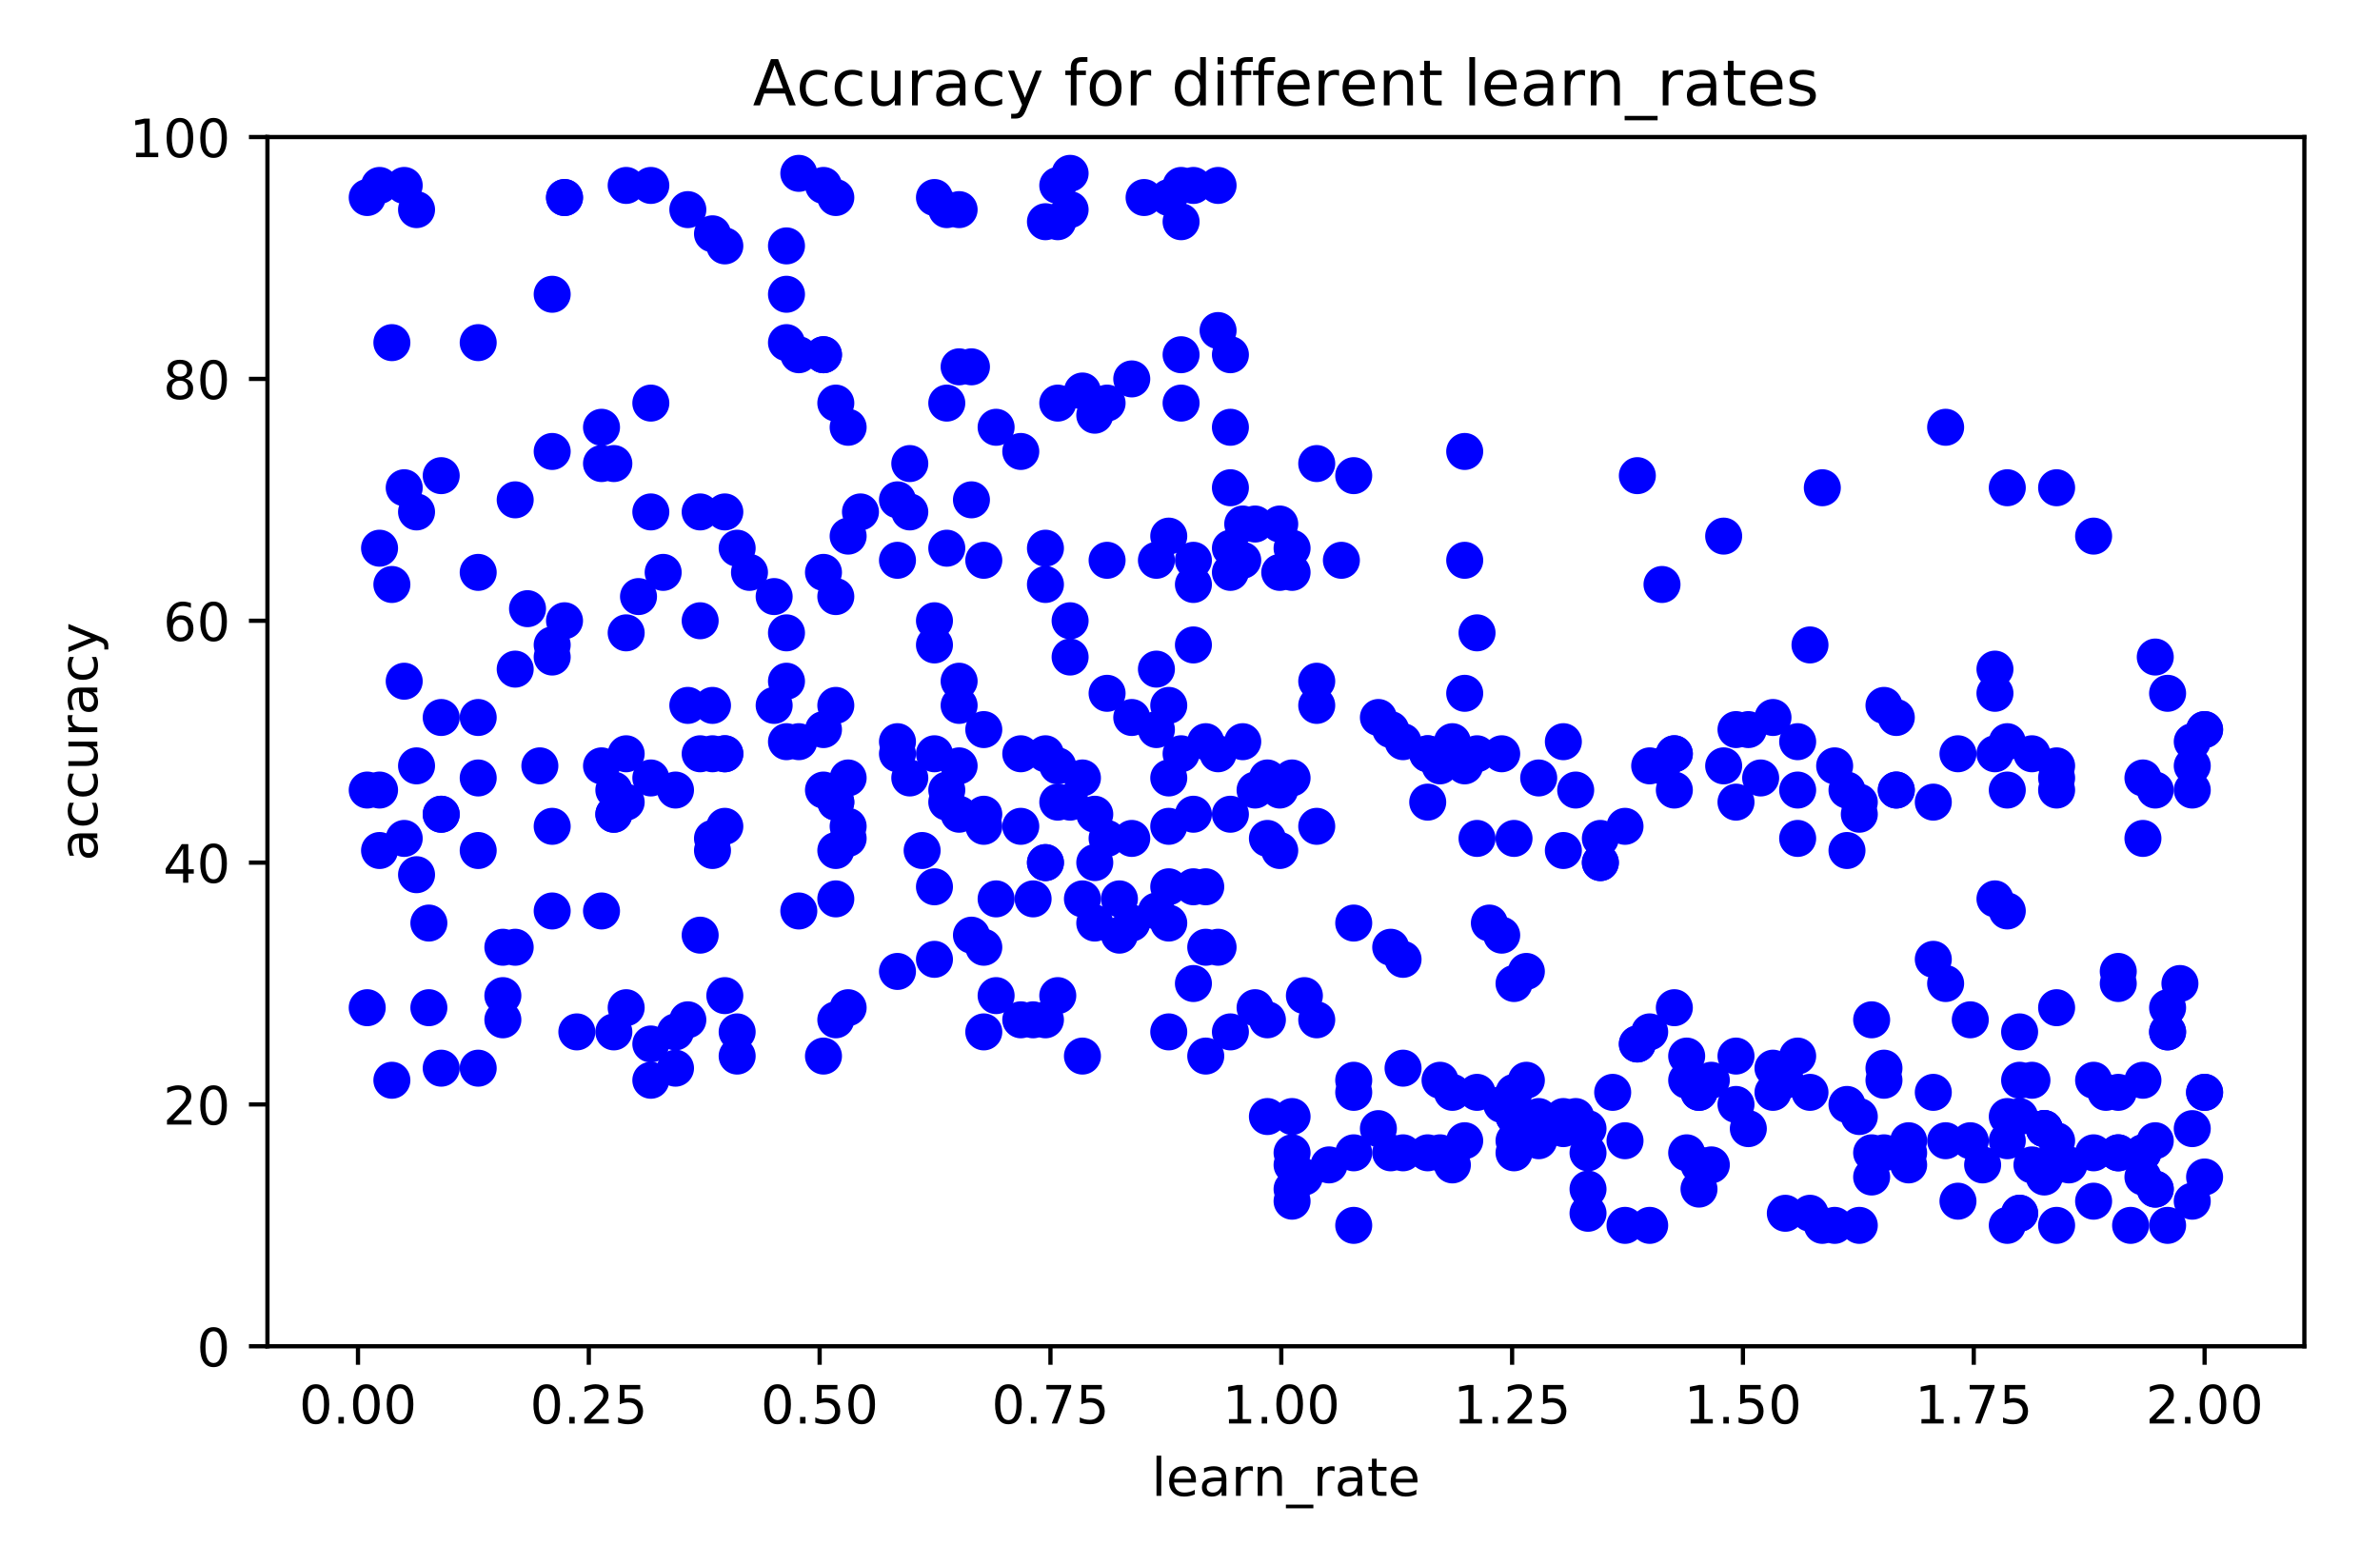 <?xml version="1.0" encoding="utf-8" standalone="no"?>
<!DOCTYPE svg PUBLIC "-//W3C//DTD SVG 1.1//EN"
  "http://www.w3.org/Graphics/SVG/1.1/DTD/svg11.dtd">
<!-- Created with matplotlib (https://matplotlib.org/) -->
<svg height="296pt" version="1.1" viewBox="0 0 450 296" width="450pt" xmlns="http://www.w3.org/2000/svg" xmlns:xlink="http://www.w3.org/1999/xlink">
 <defs>
  <style type="text/css">
*{stroke-linecap:butt;stroke-linejoin:round;}
  </style>
 </defs>
 <g id="figure_1">
  <g id="patch_1">
   <path d="M 0 296 
L 450 296 
L 450 0 
L 0 0 
z
" style="fill:#ffffff;"/>
  </g>
  <g id="axes_1">
   <g id="patch_2">
    <path d="M 50.566 254.566 
L 435.7 254.566 
L 435.7 25.918 
L 50.566 25.918 
z
" style="fill:#ffffff;"/>
   </g>
   <g id="PathCollection_1">
    <defs>
     <path d="M 0 3 
C 0.796 3 1.559 2.684 2.121 2.121 
C 2.684 1.559 3 0.796 3 0 
C 3 -0.796 2.684 -1.559 2.121 -2.121 
C 1.559 -2.684 0.796 -3 0 -3 
C -0.796 -3 -1.559 -2.684 -2.121 -2.121 
C -2.684 -1.559 -3 -0.796 -3 0 
C -3 0.796 -2.684 1.559 -2.121 2.121 
C -1.559 2.684 -0.796 3 0 3 
z
" id="C0_0_c6513c069d"/>
    </defs>
    <g clip-path="url(#pe246330920)">
     <use style="fill:#0000ff;stroke:#0000ff;" x="176.683" xlink:href="#C0_0_c6513c069d" y="37.35"/>
    </g>
    <g clip-path="url(#pe246330920)">
     <use style="fill:#0000ff;stroke:#0000ff;" x="151.036" xlink:href="#C0_0_c6513c069d" y="32.778"/>
    </g>
    <g clip-path="url(#pe246330920)">
     <use style="fill:#0000ff;stroke:#0000ff;" x="76.426" xlink:href="#C0_0_c6513c069d" y="35.064"/>
    </g>
    <g clip-path="url(#pe246330920)">
     <use style="fill:#0000ff;stroke:#0000ff;" x="71.763" xlink:href="#C0_0_c6513c069d" y="35.064"/>
    </g>
    <g clip-path="url(#pe246330920)">
     <use style="fill:#0000ff;stroke:#0000ff;" x="202.331" xlink:href="#C0_0_c6513c069d" y="32.778"/>
    </g>
    <g clip-path="url(#pe246330920)">
     <use style="fill:#0000ff;stroke:#0000ff;" x="118.394" xlink:href="#C0_0_c6513c069d" y="35.064"/>
    </g>
    <g clip-path="url(#pe246330920)">
     <use style="fill:#0000ff;stroke:#0000ff;" x="123.057" xlink:href="#C0_0_c6513c069d" y="35.064"/>
    </g>
    <g clip-path="url(#pe246330920)">
     <use style="fill:#0000ff;stroke:#0000ff;" x="199.999" xlink:href="#C0_0_c6513c069d" y="35.064"/>
    </g>
    <g clip-path="url(#pe246330920)">
     <use style="fill:#0000ff;stroke:#0000ff;" x="230.309" xlink:href="#C0_0_c6513c069d" y="35.064"/>
    </g>
    <g clip-path="url(#pe246330920)">
     <use style="fill:#0000ff;stroke:#0000ff;" x="225.646" xlink:href="#C0_0_c6513c069d" y="35.064"/>
    </g>
    <g clip-path="url(#pe246330920)">
     <use style="fill:#0000ff;stroke:#0000ff;" x="223.315" xlink:href="#C0_0_c6513c069d" y="35.064"/>
    </g>
    <g clip-path="url(#pe246330920)">
     <use style="fill:#0000ff;stroke:#0000ff;" x="155.699" xlink:href="#C0_0_c6513c069d" y="35.064"/>
    </g>
    <g clip-path="url(#pe246330920)">
     <use style="fill:#0000ff;stroke:#0000ff;" x="106.737" xlink:href="#C0_0_c6513c069d" y="37.35"/>
    </g>
    <g clip-path="url(#pe246330920)">
     <use style="fill:#0000ff;stroke:#0000ff;" x="69.432" xlink:href="#C0_0_c6513c069d" y="37.35"/>
    </g>
    <g clip-path="url(#pe246330920)">
     <use style="fill:#0000ff;stroke:#0000ff;" x="158.031" xlink:href="#C0_0_c6513c069d" y="37.35"/>
    </g>
    <g clip-path="url(#pe246330920)">
     <use style="fill:#0000ff;stroke:#0000ff;" x="106.737" xlink:href="#C0_0_c6513c069d" y="37.35"/>
    </g>
    <g clip-path="url(#pe246330920)">
     <use style="fill:#0000ff;stroke:#0000ff;" x="220.983" xlink:href="#C0_0_c6513c069d" y="37.35"/>
    </g>
    <g clip-path="url(#pe246330920)">
     <use style="fill:#0000ff;stroke:#0000ff;" x="216.32" xlink:href="#C0_0_c6513c069d" y="37.35"/>
    </g>
    <g clip-path="url(#pe246330920)">
     <use style="fill:#0000ff;stroke:#0000ff;" x="78.758" xlink:href="#C0_0_c6513c069d" y="39.637"/>
    </g>
    <g clip-path="url(#pe246330920)">
     <use style="fill:#0000ff;stroke:#0000ff;" x="181.346" xlink:href="#C0_0_c6513c069d" y="39.637"/>
    </g>
    <g clip-path="url(#pe246330920)">
     <use style="fill:#0000ff;stroke:#0000ff;" x="202.331" xlink:href="#C0_0_c6513c069d" y="39.637"/>
    </g>
    <g clip-path="url(#pe246330920)">
     <use style="fill:#0000ff;stroke:#0000ff;" x="130.052" xlink:href="#C0_0_c6513c069d" y="39.637"/>
    </g>
    <g clip-path="url(#pe246330920)">
     <use style="fill:#0000ff;stroke:#0000ff;" x="179.015" xlink:href="#C0_0_c6513c069d" y="39.637"/>
    </g>
    <g clip-path="url(#pe246330920)">
     <use style="fill:#0000ff;stroke:#0000ff;" x="197.667" xlink:href="#C0_0_c6513c069d" y="41.923"/>
    </g>
    <g clip-path="url(#pe246330920)">
     <use style="fill:#0000ff;stroke:#0000ff;" x="199.999" xlink:href="#C0_0_c6513c069d" y="41.923"/>
    </g>
    <g clip-path="url(#pe246330920)">
     <use style="fill:#0000ff;stroke:#0000ff;" x="223.315" xlink:href="#C0_0_c6513c069d" y="41.923"/>
    </g>
    <g clip-path="url(#pe246330920)">
     <use style="fill:#0000ff;stroke:#0000ff;" x="134.715" xlink:href="#C0_0_c6513c069d" y="44.21"/>
    </g>
    <g clip-path="url(#pe246330920)">
     <use style="fill:#0000ff;stroke:#0000ff;" x="148.705" xlink:href="#C0_0_c6513c069d" y="46.496"/>
    </g>
    <g clip-path="url(#pe246330920)">
     <use style="fill:#0000ff;stroke:#0000ff;" x="137.047" xlink:href="#C0_0_c6513c069d" y="46.496"/>
    </g>
    <g clip-path="url(#pe246330920)">
     <use style="fill:#0000ff;stroke:#0000ff;" x="148.705" xlink:href="#C0_0_c6513c069d" y="55.642"/>
    </g>
    <g clip-path="url(#pe246330920)">
     <use style="fill:#0000ff;stroke:#0000ff;" x="104.405" xlink:href="#C0_0_c6513c069d" y="55.642"/>
    </g>
    <g clip-path="url(#pe246330920)">
     <use style="fill:#0000ff;stroke:#0000ff;" x="230.309" xlink:href="#C0_0_c6513c069d" y="62.502"/>
    </g>
    <g clip-path="url(#pe246330920)">
     <use style="fill:#0000ff;stroke:#0000ff;" x="148.705" xlink:href="#C0_0_c6513c069d" y="64.788"/>
    </g>
    <g clip-path="url(#pe246330920)">
     <use style="fill:#0000ff;stroke:#0000ff;" x="74.095" xlink:href="#C0_0_c6513c069d" y="64.788"/>
    </g>
    <g clip-path="url(#pe246330920)">
     <use style="fill:#0000ff;stroke:#0000ff;" x="90.416" xlink:href="#C0_0_c6513c069d" y="64.788"/>
    </g>
    <g clip-path="url(#pe246330920)">
     <use style="fill:#0000ff;stroke:#0000ff;" x="232.641" xlink:href="#C0_0_c6513c069d" y="67.075"/>
    </g>
    <g clip-path="url(#pe246330920)">
     <use style="fill:#0000ff;stroke:#0000ff;" x="155.699" xlink:href="#C0_0_c6513c069d" y="67.075"/>
    </g>
    <g clip-path="url(#pe246330920)">
     <use style="fill:#0000ff;stroke:#0000ff;" x="151.036" xlink:href="#C0_0_c6513c069d" y="67.075"/>
    </g>
    <g clip-path="url(#pe246330920)">
     <use style="fill:#0000ff;stroke:#0000ff;" x="155.699" xlink:href="#C0_0_c6513c069d" y="67.075"/>
    </g>
    <g clip-path="url(#pe246330920)">
     <use style="fill:#0000ff;stroke:#0000ff;" x="223.315" xlink:href="#C0_0_c6513c069d" y="67.075"/>
    </g>
    <g clip-path="url(#pe246330920)">
     <use style="fill:#0000ff;stroke:#0000ff;" x="183.678" xlink:href="#C0_0_c6513c069d" y="69.361"/>
    </g>
    <g clip-path="url(#pe246330920)">
     <use style="fill:#0000ff;stroke:#0000ff;" x="181.346" xlink:href="#C0_0_c6513c069d" y="69.361"/>
    </g>
    <g clip-path="url(#pe246330920)">
     <use style="fill:#0000ff;stroke:#0000ff;" x="213.988" xlink:href="#C0_0_c6513c069d" y="71.648"/>
    </g>
    <g clip-path="url(#pe246330920)">
     <use style="fill:#0000ff;stroke:#0000ff;" x="204.662" xlink:href="#C0_0_c6513c069d" y="73.934"/>
    </g>
    <g clip-path="url(#pe246330920)">
     <use style="fill:#0000ff;stroke:#0000ff;" x="209.325" xlink:href="#C0_0_c6513c069d" y="76.221"/>
    </g>
    <g clip-path="url(#pe246330920)">
     <use style="fill:#0000ff;stroke:#0000ff;" x="223.315" xlink:href="#C0_0_c6513c069d" y="76.221"/>
    </g>
    <g clip-path="url(#pe246330920)">
     <use style="fill:#0000ff;stroke:#0000ff;" x="158.031" xlink:href="#C0_0_c6513c069d" y="76.221"/>
    </g>
    <g clip-path="url(#pe246330920)">
     <use style="fill:#0000ff;stroke:#0000ff;" x="123.057" xlink:href="#C0_0_c6513c069d" y="76.221"/>
    </g>
    <g clip-path="url(#pe246330920)">
     <use style="fill:#0000ff;stroke:#0000ff;" x="199.999" xlink:href="#C0_0_c6513c069d" y="76.221"/>
    </g>
    <g clip-path="url(#pe246330920)">
     <use style="fill:#0000ff;stroke:#0000ff;" x="179.015" xlink:href="#C0_0_c6513c069d" y="76.221"/>
    </g>
    <g clip-path="url(#pe246330920)">
     <use style="fill:#0000ff;stroke:#0000ff;" x="206.994" xlink:href="#C0_0_c6513c069d" y="78.507"/>
    </g>
    <g clip-path="url(#pe246330920)">
     <use style="fill:#0000ff;stroke:#0000ff;" x="188.341" xlink:href="#C0_0_c6513c069d" y="80.794"/>
    </g>
    <g clip-path="url(#pe246330920)">
     <use style="fill:#0000ff;stroke:#0000ff;" x="367.871" xlink:href="#C0_0_c6513c069d" y="80.794"/>
    </g>
    <g clip-path="url(#pe246330920)">
     <use style="fill:#0000ff;stroke:#0000ff;" x="113.731" xlink:href="#C0_0_c6513c069d" y="80.794"/>
    </g>
    <g clip-path="url(#pe246330920)">
     <use style="fill:#0000ff;stroke:#0000ff;" x="160.362" xlink:href="#C0_0_c6513c069d" y="80.794"/>
    </g>
    <g clip-path="url(#pe246330920)">
     <use style="fill:#0000ff;stroke:#0000ff;" x="232.641" xlink:href="#C0_0_c6513c069d" y="80.794"/>
    </g>
    <g clip-path="url(#pe246330920)">
     <use style="fill:#0000ff;stroke:#0000ff;" x="276.94" xlink:href="#C0_0_c6513c069d" y="85.366"/>
    </g>
    <g clip-path="url(#pe246330920)">
     <use style="fill:#0000ff;stroke:#0000ff;" x="193.004" xlink:href="#C0_0_c6513c069d" y="85.366"/>
    </g>
    <g clip-path="url(#pe246330920)">
     <use style="fill:#0000ff;stroke:#0000ff;" x="104.405" xlink:href="#C0_0_c6513c069d" y="85.366"/>
    </g>
    <g clip-path="url(#pe246330920)">
     <use style="fill:#0000ff;stroke:#0000ff;" x="172.02" xlink:href="#C0_0_c6513c069d" y="87.653"/>
    </g>
    <g clip-path="url(#pe246330920)">
     <use style="fill:#0000ff;stroke:#0000ff;" x="113.731" xlink:href="#C0_0_c6513c069d" y="87.653"/>
    </g>
    <g clip-path="url(#pe246330920)">
     <use style="fill:#0000ff;stroke:#0000ff;" x="248.962" xlink:href="#C0_0_c6513c069d" y="87.653"/>
    </g>
    <g clip-path="url(#pe246330920)">
     <use style="fill:#0000ff;stroke:#0000ff;" x="116.063" xlink:href="#C0_0_c6513c069d" y="87.653"/>
    </g>
    <g clip-path="url(#pe246330920)">
     <use style="fill:#0000ff;stroke:#0000ff;" x="83.421" xlink:href="#C0_0_c6513c069d" y="89.939"/>
    </g>
    <g clip-path="url(#pe246330920)">
     <use style="fill:#0000ff;stroke:#0000ff;" x="255.956" xlink:href="#C0_0_c6513c069d" y="89.939"/>
    </g>
    <g clip-path="url(#pe246330920)">
     <use style="fill:#0000ff;stroke:#0000ff;" x="309.582" xlink:href="#C0_0_c6513c069d" y="89.939"/>
    </g>
    <g clip-path="url(#pe246330920)">
     <use style="fill:#0000ff;stroke:#0000ff;" x="232.641" xlink:href="#C0_0_c6513c069d" y="92.226"/>
    </g>
    <g clip-path="url(#pe246330920)">
     <use style="fill:#0000ff;stroke:#0000ff;" x="388.855" xlink:href="#C0_0_c6513c069d" y="92.226"/>
    </g>
    <g clip-path="url(#pe246330920)">
     <use style="fill:#0000ff;stroke:#0000ff;" x="379.529" xlink:href="#C0_0_c6513c069d" y="92.226"/>
    </g>
    <g clip-path="url(#pe246330920)">
     <use style="fill:#0000ff;stroke:#0000ff;" x="76.426" xlink:href="#C0_0_c6513c069d" y="92.226"/>
    </g>
    <g clip-path="url(#pe246330920)">
     <use style="fill:#0000ff;stroke:#0000ff;" x="344.556" xlink:href="#C0_0_c6513c069d" y="92.226"/>
    </g>
    <g clip-path="url(#pe246330920)">
     <use style="fill:#0000ff;stroke:#0000ff;" x="97.41" xlink:href="#C0_0_c6513c069d" y="94.512"/>
    </g>
    <g clip-path="url(#pe246330920)">
     <use style="fill:#0000ff;stroke:#0000ff;" x="183.678" xlink:href="#C0_0_c6513c069d" y="94.512"/>
    </g>
    <g clip-path="url(#pe246330920)">
     <use style="fill:#0000ff;stroke:#0000ff;" x="169.689" xlink:href="#C0_0_c6513c069d" y="94.512"/>
    </g>
    <g clip-path="url(#pe246330920)">
     <use style="fill:#0000ff;stroke:#0000ff;" x="132.384" xlink:href="#C0_0_c6513c069d" y="96.799"/>
    </g>
    <g clip-path="url(#pe246330920)">
     <use style="fill:#0000ff;stroke:#0000ff;" x="123.057" xlink:href="#C0_0_c6513c069d" y="96.799"/>
    </g>
    <g clip-path="url(#pe246330920)">
     <use style="fill:#0000ff;stroke:#0000ff;" x="78.758" xlink:href="#C0_0_c6513c069d" y="96.799"/>
    </g>
    <g clip-path="url(#pe246330920)">
     <use style="fill:#0000ff;stroke:#0000ff;" x="162.694" xlink:href="#C0_0_c6513c069d" y="96.799"/>
    </g>
    <g clip-path="url(#pe246330920)">
     <use style="fill:#0000ff;stroke:#0000ff;" x="137.047" xlink:href="#C0_0_c6513c069d" y="96.799"/>
    </g>
    <g clip-path="url(#pe246330920)">
     <use style="fill:#0000ff;stroke:#0000ff;" x="172.02" xlink:href="#C0_0_c6513c069d" y="96.799"/>
    </g>
    <g clip-path="url(#pe246330920)">
     <use style="fill:#0000ff;stroke:#0000ff;" x="241.967" xlink:href="#C0_0_c6513c069d" y="99.085"/>
    </g>
    <g clip-path="url(#pe246330920)">
     <use style="fill:#0000ff;stroke:#0000ff;" x="237.304" xlink:href="#C0_0_c6513c069d" y="99.085"/>
    </g>
    <g clip-path="url(#pe246330920)">
     <use style="fill:#0000ff;stroke:#0000ff;" x="234.972" xlink:href="#C0_0_c6513c069d" y="99.085"/>
    </g>
    <g clip-path="url(#pe246330920)">
     <use style="fill:#0000ff;stroke:#0000ff;" x="395.85" xlink:href="#C0_0_c6513c069d" y="101.372"/>
    </g>
    <g clip-path="url(#pe246330920)">
     <use style="fill:#0000ff;stroke:#0000ff;" x="325.903" xlink:href="#C0_0_c6513c069d" y="101.372"/>
    </g>
    <g clip-path="url(#pe246330920)">
     <use style="fill:#0000ff;stroke:#0000ff;" x="220.983" xlink:href="#C0_0_c6513c069d" y="101.372"/>
    </g>
    <g clip-path="url(#pe246330920)">
     <use style="fill:#0000ff;stroke:#0000ff;" x="160.362" xlink:href="#C0_0_c6513c069d" y="101.372"/>
    </g>
    <g clip-path="url(#pe246330920)">
     <use style="fill:#0000ff;stroke:#0000ff;" x="232.641" xlink:href="#C0_0_c6513c069d" y="103.658"/>
    </g>
    <g clip-path="url(#pe246330920)">
     <use style="fill:#0000ff;stroke:#0000ff;" x="71.763" xlink:href="#C0_0_c6513c069d" y="103.658"/>
    </g>
    <g clip-path="url(#pe246330920)">
     <use style="fill:#0000ff;stroke:#0000ff;" x="139.378" xlink:href="#C0_0_c6513c069d" y="103.658"/>
    </g>
    <g clip-path="url(#pe246330920)">
     <use style="fill:#0000ff;stroke:#0000ff;" x="179.015" xlink:href="#C0_0_c6513c069d" y="103.658"/>
    </g>
    <g clip-path="url(#pe246330920)">
     <use style="fill:#0000ff;stroke:#0000ff;" x="197.667" xlink:href="#C0_0_c6513c069d" y="103.658"/>
    </g>
    <g clip-path="url(#pe246330920)">
     <use style="fill:#0000ff;stroke:#0000ff;" x="244.299" xlink:href="#C0_0_c6513c069d" y="103.658"/>
    </g>
    <g clip-path="url(#pe246330920)">
     <use style="fill:#0000ff;stroke:#0000ff;" x="218.651" xlink:href="#C0_0_c6513c069d" y="105.945"/>
    </g>
    <g clip-path="url(#pe246330920)">
     <use style="fill:#0000ff;stroke:#0000ff;" x="169.689" xlink:href="#C0_0_c6513c069d" y="105.945"/>
    </g>
    <g clip-path="url(#pe246330920)">
     <use style="fill:#0000ff;stroke:#0000ff;" x="186.01" xlink:href="#C0_0_c6513c069d" y="105.945"/>
    </g>
    <g clip-path="url(#pe246330920)">
     <use style="fill:#0000ff;stroke:#0000ff;" x="234.972" xlink:href="#C0_0_c6513c069d" y="105.945"/>
    </g>
    <g clip-path="url(#pe246330920)">
     <use style="fill:#0000ff;stroke:#0000ff;" x="209.325" xlink:href="#C0_0_c6513c069d" y="105.945"/>
    </g>
    <g clip-path="url(#pe246330920)">
     <use style="fill:#0000ff;stroke:#0000ff;" x="276.94" xlink:href="#C0_0_c6513c069d" y="105.945"/>
    </g>
    <g clip-path="url(#pe246330920)">
     <use style="fill:#0000ff;stroke:#0000ff;" x="253.625" xlink:href="#C0_0_c6513c069d" y="105.945"/>
    </g>
    <g clip-path="url(#pe246330920)">
     <use style="fill:#0000ff;stroke:#0000ff;" x="225.646" xlink:href="#C0_0_c6513c069d" y="105.945"/>
    </g>
    <g clip-path="url(#pe246330920)">
     <use style="fill:#0000ff;stroke:#0000ff;" x="125.389" xlink:href="#C0_0_c6513c069d" y="108.231"/>
    </g>
    <g clip-path="url(#pe246330920)">
     <use style="fill:#0000ff;stroke:#0000ff;" x="141.71" xlink:href="#C0_0_c6513c069d" y="108.231"/>
    </g>
    <g clip-path="url(#pe246330920)">
     <use style="fill:#0000ff;stroke:#0000ff;" x="90.416" xlink:href="#C0_0_c6513c069d" y="108.231"/>
    </g>
    <g clip-path="url(#pe246330920)">
     <use style="fill:#0000ff;stroke:#0000ff;" x="241.967" xlink:href="#C0_0_c6513c069d" y="108.231"/>
    </g>
    <g clip-path="url(#pe246330920)">
     <use style="fill:#0000ff;stroke:#0000ff;" x="155.699" xlink:href="#C0_0_c6513c069d" y="108.231"/>
    </g>
    <g clip-path="url(#pe246330920)">
     <use style="fill:#0000ff;stroke:#0000ff;" x="232.641" xlink:href="#C0_0_c6513c069d" y="108.231"/>
    </g>
    <g clip-path="url(#pe246330920)">
     <use style="fill:#0000ff;stroke:#0000ff;" x="244.299" xlink:href="#C0_0_c6513c069d" y="108.231"/>
    </g>
    <g clip-path="url(#pe246330920)">
     <use style="fill:#0000ff;stroke:#0000ff;" x="74.095" xlink:href="#C0_0_c6513c069d" y="110.518"/>
    </g>
    <g clip-path="url(#pe246330920)">
     <use style="fill:#0000ff;stroke:#0000ff;" x="197.667" xlink:href="#C0_0_c6513c069d" y="110.518"/>
    </g>
    <g clip-path="url(#pe246330920)">
     <use style="fill:#0000ff;stroke:#0000ff;" x="314.245" xlink:href="#C0_0_c6513c069d" y="110.518"/>
    </g>
    <g clip-path="url(#pe246330920)">
     <use style="fill:#0000ff;stroke:#0000ff;" x="225.646" xlink:href="#C0_0_c6513c069d" y="110.518"/>
    </g>
    <g clip-path="url(#pe246330920)">
     <use style="fill:#0000ff;stroke:#0000ff;" x="158.031" xlink:href="#C0_0_c6513c069d" y="112.804"/>
    </g>
    <g clip-path="url(#pe246330920)">
     <use style="fill:#0000ff;stroke:#0000ff;" x="146.373" xlink:href="#C0_0_c6513c069d" y="112.804"/>
    </g>
    <g clip-path="url(#pe246330920)">
     <use style="fill:#0000ff;stroke:#0000ff;" x="120.726" xlink:href="#C0_0_c6513c069d" y="112.804"/>
    </g>
    <g clip-path="url(#pe246330920)">
     <use style="fill:#0000ff;stroke:#0000ff;" x="99.742" xlink:href="#C0_0_c6513c069d" y="115.091"/>
    </g>
    <g clip-path="url(#pe246330920)">
     <use style="fill:#0000ff;stroke:#0000ff;" x="132.384" xlink:href="#C0_0_c6513c069d" y="117.377"/>
    </g>
    <g clip-path="url(#pe246330920)">
     <use style="fill:#0000ff;stroke:#0000ff;" x="176.683" xlink:href="#C0_0_c6513c069d" y="117.377"/>
    </g>
    <g clip-path="url(#pe246330920)">
     <use style="fill:#0000ff;stroke:#0000ff;" x="106.737" xlink:href="#C0_0_c6513c069d" y="117.377"/>
    </g>
    <g clip-path="url(#pe246330920)">
     <use style="fill:#0000ff;stroke:#0000ff;" x="202.331" xlink:href="#C0_0_c6513c069d" y="117.377"/>
    </g>
    <g clip-path="url(#pe246330920)">
     <use style="fill:#0000ff;stroke:#0000ff;" x="279.272" xlink:href="#C0_0_c6513c069d" y="119.664"/>
    </g>
    <g clip-path="url(#pe246330920)">
     <use style="fill:#0000ff;stroke:#0000ff;" x="148.705" xlink:href="#C0_0_c6513c069d" y="119.664"/>
    </g>
    <g clip-path="url(#pe246330920)">
     <use style="fill:#0000ff;stroke:#0000ff;" x="118.394" xlink:href="#C0_0_c6513c069d" y="119.664"/>
    </g>
    <g clip-path="url(#pe246330920)">
     <use style="fill:#0000ff;stroke:#0000ff;" x="104.405" xlink:href="#C0_0_c6513c069d" y="121.95"/>
    </g>
    <g clip-path="url(#pe246330920)">
     <use style="fill:#0000ff;stroke:#0000ff;" x="342.224" xlink:href="#C0_0_c6513c069d" y="121.95"/>
    </g>
    <g clip-path="url(#pe246330920)">
     <use style="fill:#0000ff;stroke:#0000ff;" x="176.683" xlink:href="#C0_0_c6513c069d" y="121.95"/>
    </g>
    <g clip-path="url(#pe246330920)">
     <use style="fill:#0000ff;stroke:#0000ff;" x="225.646" xlink:href="#C0_0_c6513c069d" y="121.95"/>
    </g>
    <g clip-path="url(#pe246330920)">
     <use style="fill:#0000ff;stroke:#0000ff;" x="202.331" xlink:href="#C0_0_c6513c069d" y="124.237"/>
    </g>
    <g clip-path="url(#pe246330920)">
     <use style="fill:#0000ff;stroke:#0000ff;" x="407.508" xlink:href="#C0_0_c6513c069d" y="124.237"/>
    </g>
    <g clip-path="url(#pe246330920)">
     <use style="fill:#0000ff;stroke:#0000ff;" x="104.405" xlink:href="#C0_0_c6513c069d" y="124.237"/>
    </g>
    <g clip-path="url(#pe246330920)">
     <use style="fill:#0000ff;stroke:#0000ff;" x="97.41" xlink:href="#C0_0_c6513c069d" y="126.523"/>
    </g>
    <g clip-path="url(#pe246330920)">
     <use style="fill:#0000ff;stroke:#0000ff;" x="377.198" xlink:href="#C0_0_c6513c069d" y="126.523"/>
    </g>
    <g clip-path="url(#pe246330920)">
     <use style="fill:#0000ff;stroke:#0000ff;" x="218.651" xlink:href="#C0_0_c6513c069d" y="126.523"/>
    </g>
    <g clip-path="url(#pe246330920)">
     <use style="fill:#0000ff;stroke:#0000ff;" x="148.705" xlink:href="#C0_0_c6513c069d" y="128.81"/>
    </g>
    <g clip-path="url(#pe246330920)">
     <use style="fill:#0000ff;stroke:#0000ff;" x="76.426" xlink:href="#C0_0_c6513c069d" y="128.81"/>
    </g>
    <g clip-path="url(#pe246330920)">
     <use style="fill:#0000ff;stroke:#0000ff;" x="248.962" xlink:href="#C0_0_c6513c069d" y="128.81"/>
    </g>
    <g clip-path="url(#pe246330920)">
     <use style="fill:#0000ff;stroke:#0000ff;" x="181.346" xlink:href="#C0_0_c6513c069d" y="128.81"/>
    </g>
    <g clip-path="url(#pe246330920)">
     <use style="fill:#0000ff;stroke:#0000ff;" x="377.198" xlink:href="#C0_0_c6513c069d" y="131.096"/>
    </g>
    <g clip-path="url(#pe246330920)">
     <use style="fill:#0000ff;stroke:#0000ff;" x="409.839" xlink:href="#C0_0_c6513c069d" y="131.096"/>
    </g>
    <g clip-path="url(#pe246330920)">
     <use style="fill:#0000ff;stroke:#0000ff;" x="276.94" xlink:href="#C0_0_c6513c069d" y="131.096"/>
    </g>
    <g clip-path="url(#pe246330920)">
     <use style="fill:#0000ff;stroke:#0000ff;" x="209.325" xlink:href="#C0_0_c6513c069d" y="131.096"/>
    </g>
    <g clip-path="url(#pe246330920)">
     <use style="fill:#0000ff;stroke:#0000ff;" x="130.052" xlink:href="#C0_0_c6513c069d" y="133.382"/>
    </g>
    <g clip-path="url(#pe246330920)">
     <use style="fill:#0000ff;stroke:#0000ff;" x="146.373" xlink:href="#C0_0_c6513c069d" y="133.382"/>
    </g>
    <g clip-path="url(#pe246330920)">
     <use style="fill:#0000ff;stroke:#0000ff;" x="134.715" xlink:href="#C0_0_c6513c069d" y="133.382"/>
    </g>
    <g clip-path="url(#pe246330920)">
     <use style="fill:#0000ff;stroke:#0000ff;" x="158.031" xlink:href="#C0_0_c6513c069d" y="133.382"/>
    </g>
    <g clip-path="url(#pe246330920)">
     <use style="fill:#0000ff;stroke:#0000ff;" x="220.983" xlink:href="#C0_0_c6513c069d" y="133.382"/>
    </g>
    <g clip-path="url(#pe246330920)">
     <use style="fill:#0000ff;stroke:#0000ff;" x="356.213" xlink:href="#C0_0_c6513c069d" y="133.382"/>
    </g>
    <g clip-path="url(#pe246330920)">
     <use style="fill:#0000ff;stroke:#0000ff;" x="248.962" xlink:href="#C0_0_c6513c069d" y="133.382"/>
    </g>
    <g clip-path="url(#pe246330920)">
     <use style="fill:#0000ff;stroke:#0000ff;" x="181.346" xlink:href="#C0_0_c6513c069d" y="133.382"/>
    </g>
    <g clip-path="url(#pe246330920)">
     <use style="fill:#0000ff;stroke:#0000ff;" x="335.229" xlink:href="#C0_0_c6513c069d" y="135.669"/>
    </g>
    <g clip-path="url(#pe246330920)">
     <use style="fill:#0000ff;stroke:#0000ff;" x="358.545" xlink:href="#C0_0_c6513c069d" y="135.669"/>
    </g>
    <g clip-path="url(#pe246330920)">
     <use style="fill:#0000ff;stroke:#0000ff;" x="90.416" xlink:href="#C0_0_c6513c069d" y="135.669"/>
    </g>
    <g clip-path="url(#pe246330920)">
     <use style="fill:#0000ff;stroke:#0000ff;" x="260.62" xlink:href="#C0_0_c6513c069d" y="135.669"/>
    </g>
    <g clip-path="url(#pe246330920)">
     <use style="fill:#0000ff;stroke:#0000ff;" x="213.988" xlink:href="#C0_0_c6513c069d" y="135.669"/>
    </g>
    <g clip-path="url(#pe246330920)">
     <use style="fill:#0000ff;stroke:#0000ff;" x="83.421" xlink:href="#C0_0_c6513c069d" y="135.669"/>
    </g>
    <g clip-path="url(#pe246330920)">
     <use style="fill:#0000ff;stroke:#0000ff;" x="218.651" xlink:href="#C0_0_c6513c069d" y="137.955"/>
    </g>
    <g clip-path="url(#pe246330920)">
     <use style="fill:#0000ff;stroke:#0000ff;" x="416.834" xlink:href="#C0_0_c6513c069d" y="137.955"/>
    </g>
    <g clip-path="url(#pe246330920)">
     <use style="fill:#0000ff;stroke:#0000ff;" x="328.235" xlink:href="#C0_0_c6513c069d" y="137.955"/>
    </g>
    <g clip-path="url(#pe246330920)">
     <use style="fill:#0000ff;stroke:#0000ff;" x="262.951" xlink:href="#C0_0_c6513c069d" y="137.955"/>
    </g>
    <g clip-path="url(#pe246330920)">
     <use style="fill:#0000ff;stroke:#0000ff;" x="330.566" xlink:href="#C0_0_c6513c069d" y="137.955"/>
    </g>
    <g clip-path="url(#pe246330920)">
     <use style="fill:#0000ff;stroke:#0000ff;" x="155.699" xlink:href="#C0_0_c6513c069d" y="137.955"/>
    </g>
    <g clip-path="url(#pe246330920)">
     <use style="fill:#0000ff;stroke:#0000ff;" x="416.834" xlink:href="#C0_0_c6513c069d" y="137.955"/>
    </g>
    <g clip-path="url(#pe246330920)">
     <use style="fill:#0000ff;stroke:#0000ff;" x="186.01" xlink:href="#C0_0_c6513c069d" y="137.955"/>
    </g>
    <g clip-path="url(#pe246330920)">
     <use style="fill:#0000ff;stroke:#0000ff;" x="265.283" xlink:href="#C0_0_c6513c069d" y="140.242"/>
    </g>
    <g clip-path="url(#pe246330920)">
     <use style="fill:#0000ff;stroke:#0000ff;" x="148.705" xlink:href="#C0_0_c6513c069d" y="140.242"/>
    </g>
    <g clip-path="url(#pe246330920)">
     <use style="fill:#0000ff;stroke:#0000ff;" x="227.978" xlink:href="#C0_0_c6513c069d" y="140.242"/>
    </g>
    <g clip-path="url(#pe246330920)">
     <use style="fill:#0000ff;stroke:#0000ff;" x="169.689" xlink:href="#C0_0_c6513c069d" y="140.242"/>
    </g>
    <g clip-path="url(#pe246330920)">
     <use style="fill:#0000ff;stroke:#0000ff;" x="295.593" xlink:href="#C0_0_c6513c069d" y="140.242"/>
    </g>
    <g clip-path="url(#pe246330920)">
     <use style="fill:#0000ff;stroke:#0000ff;" x="234.972" xlink:href="#C0_0_c6513c069d" y="140.242"/>
    </g>
    <g clip-path="url(#pe246330920)">
     <use style="fill:#0000ff;stroke:#0000ff;" x="379.529" xlink:href="#C0_0_c6513c069d" y="140.242"/>
    </g>
    <g clip-path="url(#pe246330920)">
     <use style="fill:#0000ff;stroke:#0000ff;" x="414.502" xlink:href="#C0_0_c6513c069d" y="140.242"/>
    </g>
    <g clip-path="url(#pe246330920)">
     <use style="fill:#0000ff;stroke:#0000ff;" x="151.036" xlink:href="#C0_0_c6513c069d" y="140.242"/>
    </g>
    <g clip-path="url(#pe246330920)">
     <use style="fill:#0000ff;stroke:#0000ff;" x="274.609" xlink:href="#C0_0_c6513c069d" y="140.242"/>
    </g>
    <g clip-path="url(#pe246330920)">
     <use style="fill:#0000ff;stroke:#0000ff;" x="339.893" xlink:href="#C0_0_c6513c069d" y="140.242"/>
    </g>
    <g clip-path="url(#pe246330920)">
     <use style="fill:#0000ff;stroke:#0000ff;" x="377.198" xlink:href="#C0_0_c6513c069d" y="142.528"/>
    </g>
    <g clip-path="url(#pe246330920)">
     <use style="fill:#0000ff;stroke:#0000ff;" x="316.577" xlink:href="#C0_0_c6513c069d" y="142.528"/>
    </g>
    <g clip-path="url(#pe246330920)">
     <use style="fill:#0000ff;stroke:#0000ff;" x="370.203" xlink:href="#C0_0_c6513c069d" y="142.528"/>
    </g>
    <g clip-path="url(#pe246330920)">
     <use style="fill:#0000ff;stroke:#0000ff;" x="283.935" xlink:href="#C0_0_c6513c069d" y="142.528"/>
    </g>
    <g clip-path="url(#pe246330920)">
     <use style="fill:#0000ff;stroke:#0000ff;" x="137.047" xlink:href="#C0_0_c6513c069d" y="142.528"/>
    </g>
    <g clip-path="url(#pe246330920)">
     <use style="fill:#0000ff;stroke:#0000ff;" x="279.272" xlink:href="#C0_0_c6513c069d" y="142.528"/>
    </g>
    <g clip-path="url(#pe246330920)">
     <use style="fill:#0000ff;stroke:#0000ff;" x="132.384" xlink:href="#C0_0_c6513c069d" y="142.528"/>
    </g>
    <g clip-path="url(#pe246330920)">
     <use style="fill:#0000ff;stroke:#0000ff;" x="197.667" xlink:href="#C0_0_c6513c069d" y="142.528"/>
    </g>
    <g clip-path="url(#pe246330920)">
     <use style="fill:#0000ff;stroke:#0000ff;" x="316.577" xlink:href="#C0_0_c6513c069d" y="142.528"/>
    </g>
    <g clip-path="url(#pe246330920)">
     <use style="fill:#0000ff;stroke:#0000ff;" x="169.689" xlink:href="#C0_0_c6513c069d" y="142.528"/>
    </g>
    <g clip-path="url(#pe246330920)">
     <use style="fill:#0000ff;stroke:#0000ff;" x="269.946" xlink:href="#C0_0_c6513c069d" y="142.528"/>
    </g>
    <g clip-path="url(#pe246330920)">
     <use style="fill:#0000ff;stroke:#0000ff;" x="384.192" xlink:href="#C0_0_c6513c069d" y="142.528"/>
    </g>
    <g clip-path="url(#pe246330920)">
     <use style="fill:#0000ff;stroke:#0000ff;" x="137.047" xlink:href="#C0_0_c6513c069d" y="142.528"/>
    </g>
    <g clip-path="url(#pe246330920)">
     <use style="fill:#0000ff;stroke:#0000ff;" x="269.946" xlink:href="#C0_0_c6513c069d" y="142.528"/>
    </g>
    <g clip-path="url(#pe246330920)">
     <use style="fill:#0000ff;stroke:#0000ff;" x="274.609" xlink:href="#C0_0_c6513c069d" y="142.528"/>
    </g>
    <g clip-path="url(#pe246330920)">
     <use style="fill:#0000ff;stroke:#0000ff;" x="223.315" xlink:href="#C0_0_c6513c069d" y="142.528"/>
    </g>
    <g clip-path="url(#pe246330920)">
     <use style="fill:#0000ff;stroke:#0000ff;" x="176.683" xlink:href="#C0_0_c6513c069d" y="142.528"/>
    </g>
    <g clip-path="url(#pe246330920)">
     <use style="fill:#0000ff;stroke:#0000ff;" x="134.715" xlink:href="#C0_0_c6513c069d" y="142.528"/>
    </g>
    <g clip-path="url(#pe246330920)">
     <use style="fill:#0000ff;stroke:#0000ff;" x="118.394" xlink:href="#C0_0_c6513c069d" y="142.528"/>
    </g>
    <g clip-path="url(#pe246330920)">
     <use style="fill:#0000ff;stroke:#0000ff;" x="230.309" xlink:href="#C0_0_c6513c069d" y="142.528"/>
    </g>
    <g clip-path="url(#pe246330920)">
     <use style="fill:#0000ff;stroke:#0000ff;" x="193.004" xlink:href="#C0_0_c6513c069d" y="142.528"/>
    </g>
    <g clip-path="url(#pe246330920)">
     <use style="fill:#0000ff;stroke:#0000ff;" x="113.731" xlink:href="#C0_0_c6513c069d" y="144.815"/>
    </g>
    <g clip-path="url(#pe246330920)">
     <use style="fill:#0000ff;stroke:#0000ff;" x="414.502" xlink:href="#C0_0_c6513c069d" y="144.815"/>
    </g>
    <g clip-path="url(#pe246330920)">
     <use style="fill:#0000ff;stroke:#0000ff;" x="325.903" xlink:href="#C0_0_c6513c069d" y="144.815"/>
    </g>
    <g clip-path="url(#pe246330920)">
     <use style="fill:#0000ff;stroke:#0000ff;" x="346.887" xlink:href="#C0_0_c6513c069d" y="144.815"/>
    </g>
    <g clip-path="url(#pe246330920)">
     <use style="fill:#0000ff;stroke:#0000ff;" x="199.999" xlink:href="#C0_0_c6513c069d" y="144.815"/>
    </g>
    <g clip-path="url(#pe246330920)">
     <use style="fill:#0000ff;stroke:#0000ff;" x="388.855" xlink:href="#C0_0_c6513c069d" y="144.815"/>
    </g>
    <g clip-path="url(#pe246330920)">
     <use style="fill:#0000ff;stroke:#0000ff;" x="78.758" xlink:href="#C0_0_c6513c069d" y="144.815"/>
    </g>
    <g clip-path="url(#pe246330920)">
     <use style="fill:#0000ff;stroke:#0000ff;" x="276.94" xlink:href="#C0_0_c6513c069d" y="144.815"/>
    </g>
    <g clip-path="url(#pe246330920)">
     <use style="fill:#0000ff;stroke:#0000ff;" x="272.277" xlink:href="#C0_0_c6513c069d" y="144.815"/>
    </g>
    <g clip-path="url(#pe246330920)">
     <use style="fill:#0000ff;stroke:#0000ff;" x="314.245" xlink:href="#C0_0_c6513c069d" y="144.815"/>
    </g>
    <g clip-path="url(#pe246330920)">
     <use style="fill:#0000ff;stroke:#0000ff;" x="311.914" xlink:href="#C0_0_c6513c069d" y="144.815"/>
    </g>
    <g clip-path="url(#pe246330920)">
     <use style="fill:#0000ff;stroke:#0000ff;" x="314.245" xlink:href="#C0_0_c6513c069d" y="144.815"/>
    </g>
    <g clip-path="url(#pe246330920)">
     <use style="fill:#0000ff;stroke:#0000ff;" x="102.073" xlink:href="#C0_0_c6513c069d" y="144.815"/>
    </g>
    <g clip-path="url(#pe246330920)">
     <use style="fill:#0000ff;stroke:#0000ff;" x="181.346" xlink:href="#C0_0_c6513c069d" y="144.815"/>
    </g>
    <g clip-path="url(#pe246330920)">
     <use style="fill:#0000ff;stroke:#0000ff;" x="388.855" xlink:href="#C0_0_c6513c069d" y="147.101"/>
    </g>
    <g clip-path="url(#pe246330920)">
     <use style="fill:#0000ff;stroke:#0000ff;" x="290.93" xlink:href="#C0_0_c6513c069d" y="147.101"/>
    </g>
    <g clip-path="url(#pe246330920)">
     <use style="fill:#0000ff;stroke:#0000ff;" x="90.416" xlink:href="#C0_0_c6513c069d" y="147.101"/>
    </g>
    <g clip-path="url(#pe246330920)">
     <use style="fill:#0000ff;stroke:#0000ff;" x="204.662" xlink:href="#C0_0_c6513c069d" y="147.101"/>
    </g>
    <g clip-path="url(#pe246330920)">
     <use style="fill:#0000ff;stroke:#0000ff;" x="172.02" xlink:href="#C0_0_c6513c069d" y="147.101"/>
    </g>
    <g clip-path="url(#pe246330920)">
     <use style="fill:#0000ff;stroke:#0000ff;" x="244.299" xlink:href="#C0_0_c6513c069d" y="147.101"/>
    </g>
    <g clip-path="url(#pe246330920)">
     <use style="fill:#0000ff;stroke:#0000ff;" x="239.635" xlink:href="#C0_0_c6513c069d" y="147.101"/>
    </g>
    <g clip-path="url(#pe246330920)">
     <use style="fill:#0000ff;stroke:#0000ff;" x="160.362" xlink:href="#C0_0_c6513c069d" y="147.101"/>
    </g>
    <g clip-path="url(#pe246330920)">
     <use style="fill:#0000ff;stroke:#0000ff;" x="405.176" xlink:href="#C0_0_c6513c069d" y="147.101"/>
    </g>
    <g clip-path="url(#pe246330920)">
     <use style="fill:#0000ff;stroke:#0000ff;" x="123.057" xlink:href="#C0_0_c6513c069d" y="147.101"/>
    </g>
    <g clip-path="url(#pe246330920)">
     <use style="fill:#0000ff;stroke:#0000ff;" x="220.983" xlink:href="#C0_0_c6513c069d" y="147.101"/>
    </g>
    <g clip-path="url(#pe246330920)">
     <use style="fill:#0000ff;stroke:#0000ff;" x="332.898" xlink:href="#C0_0_c6513c069d" y="147.101"/>
    </g>
    <g clip-path="url(#pe246330920)">
     <use style="fill:#0000ff;stroke:#0000ff;" x="339.893" xlink:href="#C0_0_c6513c069d" y="149.388"/>
    </g>
    <g clip-path="url(#pe246330920)">
     <use style="fill:#0000ff;stroke:#0000ff;" x="358.545" xlink:href="#C0_0_c6513c069d" y="149.388"/>
    </g>
    <g clip-path="url(#pe246330920)">
     <use style="fill:#0000ff;stroke:#0000ff;" x="237.304" xlink:href="#C0_0_c6513c069d" y="149.388"/>
    </g>
    <g clip-path="url(#pe246330920)">
     <use style="fill:#0000ff;stroke:#0000ff;" x="127.721" xlink:href="#C0_0_c6513c069d" y="149.388"/>
    </g>
    <g clip-path="url(#pe246330920)">
     <use style="fill:#0000ff;stroke:#0000ff;" x="414.502" xlink:href="#C0_0_c6513c069d" y="149.388"/>
    </g>
    <g clip-path="url(#pe246330920)">
     <use style="fill:#0000ff;stroke:#0000ff;" x="155.699" xlink:href="#C0_0_c6513c069d" y="149.388"/>
    </g>
    <g clip-path="url(#pe246330920)">
     <use style="fill:#0000ff;stroke:#0000ff;" x="71.763" xlink:href="#C0_0_c6513c069d" y="149.388"/>
    </g>
    <g clip-path="url(#pe246330920)">
     <use style="fill:#0000ff;stroke:#0000ff;" x="316.577" xlink:href="#C0_0_c6513c069d" y="149.388"/>
    </g>
    <g clip-path="url(#pe246330920)">
     <use style="fill:#0000ff;stroke:#0000ff;" x="388.855" xlink:href="#C0_0_c6513c069d" y="149.388"/>
    </g>
    <g clip-path="url(#pe246330920)">
     <use style="fill:#0000ff;stroke:#0000ff;" x="407.508" xlink:href="#C0_0_c6513c069d" y="149.388"/>
    </g>
    <g clip-path="url(#pe246330920)">
     <use style="fill:#0000ff;stroke:#0000ff;" x="69.432" xlink:href="#C0_0_c6513c069d" y="149.388"/>
    </g>
    <g clip-path="url(#pe246330920)">
     <use style="fill:#0000ff;stroke:#0000ff;" x="179.015" xlink:href="#C0_0_c6513c069d" y="149.388"/>
    </g>
    <g clip-path="url(#pe246330920)">
     <use style="fill:#0000ff;stroke:#0000ff;" x="241.967" xlink:href="#C0_0_c6513c069d" y="149.388"/>
    </g>
    <g clip-path="url(#pe246330920)">
     <use style="fill:#0000ff;stroke:#0000ff;" x="379.529" xlink:href="#C0_0_c6513c069d" y="149.388"/>
    </g>
    <g clip-path="url(#pe246330920)">
     <use style="fill:#0000ff;stroke:#0000ff;" x="349.219" xlink:href="#C0_0_c6513c069d" y="149.388"/>
    </g>
    <g clip-path="url(#pe246330920)">
     <use style="fill:#0000ff;stroke:#0000ff;" x="116.063" xlink:href="#C0_0_c6513c069d" y="149.388"/>
    </g>
    <g clip-path="url(#pe246330920)">
     <use style="fill:#0000ff;stroke:#0000ff;" x="297.924" xlink:href="#C0_0_c6513c069d" y="149.388"/>
    </g>
    <g clip-path="url(#pe246330920)">
     <use style="fill:#0000ff;stroke:#0000ff;" x="358.545" xlink:href="#C0_0_c6513c069d" y="149.388"/>
    </g>
    <g clip-path="url(#pe246330920)">
     <use style="fill:#0000ff;stroke:#0000ff;" x="158.031" xlink:href="#C0_0_c6513c069d" y="151.674"/>
    </g>
    <g clip-path="url(#pe246330920)">
     <use style="fill:#0000ff;stroke:#0000ff;" x="118.394" xlink:href="#C0_0_c6513c069d" y="151.674"/>
    </g>
    <g clip-path="url(#pe246330920)">
     <use style="fill:#0000ff;stroke:#0000ff;" x="351.55" xlink:href="#C0_0_c6513c069d" y="151.674"/>
    </g>
    <g clip-path="url(#pe246330920)">
     <use style="fill:#0000ff;stroke:#0000ff;" x="365.54" xlink:href="#C0_0_c6513c069d" y="151.674"/>
    </g>
    <g clip-path="url(#pe246330920)">
     <use style="fill:#0000ff;stroke:#0000ff;" x="179.015" xlink:href="#C0_0_c6513c069d" y="151.674"/>
    </g>
    <g clip-path="url(#pe246330920)">
     <use style="fill:#0000ff;stroke:#0000ff;" x="328.235" xlink:href="#C0_0_c6513c069d" y="151.674"/>
    </g>
    <g clip-path="url(#pe246330920)">
     <use style="fill:#0000ff;stroke:#0000ff;" x="199.999" xlink:href="#C0_0_c6513c069d" y="151.674"/>
    </g>
    <g clip-path="url(#pe246330920)">
     <use style="fill:#0000ff;stroke:#0000ff;" x="158.031" xlink:href="#C0_0_c6513c069d" y="151.674"/>
    </g>
    <g clip-path="url(#pe246330920)">
     <use style="fill:#0000ff;stroke:#0000ff;" x="269.946" xlink:href="#C0_0_c6513c069d" y="151.674"/>
    </g>
    <g clip-path="url(#pe246330920)">
     <use style="fill:#0000ff;stroke:#0000ff;" x="202.331" xlink:href="#C0_0_c6513c069d" y="151.674"/>
    </g>
    <g clip-path="url(#pe246330920)">
     <use style="fill:#0000ff;stroke:#0000ff;" x="116.063" xlink:href="#C0_0_c6513c069d" y="153.961"/>
    </g>
    <g clip-path="url(#pe246330920)">
     <use style="fill:#0000ff;stroke:#0000ff;" x="225.646" xlink:href="#C0_0_c6513c069d" y="153.961"/>
    </g>
    <g clip-path="url(#pe246330920)">
     <use style="fill:#0000ff;stroke:#0000ff;" x="186.01" xlink:href="#C0_0_c6513c069d" y="153.961"/>
    </g>
    <g clip-path="url(#pe246330920)">
     <use style="fill:#0000ff;stroke:#0000ff;" x="351.55" xlink:href="#C0_0_c6513c069d" y="153.961"/>
    </g>
    <g clip-path="url(#pe246330920)">
     <use style="fill:#0000ff;stroke:#0000ff;" x="232.641" xlink:href="#C0_0_c6513c069d" y="153.961"/>
    </g>
    <g clip-path="url(#pe246330920)">
     <use style="fill:#0000ff;stroke:#0000ff;" x="206.994" xlink:href="#C0_0_c6513c069d" y="153.961"/>
    </g>
    <g clip-path="url(#pe246330920)">
     <use style="fill:#0000ff;stroke:#0000ff;" x="83.421" xlink:href="#C0_0_c6513c069d" y="153.961"/>
    </g>
    <g clip-path="url(#pe246330920)">
     <use style="fill:#0000ff;stroke:#0000ff;" x="116.063" xlink:href="#C0_0_c6513c069d" y="153.961"/>
    </g>
    <g clip-path="url(#pe246330920)">
     <use style="fill:#0000ff;stroke:#0000ff;" x="83.421" xlink:href="#C0_0_c6513c069d" y="153.961"/>
    </g>
    <g clip-path="url(#pe246330920)">
     <use style="fill:#0000ff;stroke:#0000ff;" x="181.346" xlink:href="#C0_0_c6513c069d" y="153.961"/>
    </g>
    <g clip-path="url(#pe246330920)">
     <use style="fill:#0000ff;stroke:#0000ff;" x="193.004" xlink:href="#C0_0_c6513c069d" y="156.247"/>
    </g>
    <g clip-path="url(#pe246330920)">
     <use style="fill:#0000ff;stroke:#0000ff;" x="220.983" xlink:href="#C0_0_c6513c069d" y="156.247"/>
    </g>
    <g clip-path="url(#pe246330920)">
     <use style="fill:#0000ff;stroke:#0000ff;" x="160.362" xlink:href="#C0_0_c6513c069d" y="156.247"/>
    </g>
    <g clip-path="url(#pe246330920)">
     <use style="fill:#0000ff;stroke:#0000ff;" x="137.047" xlink:href="#C0_0_c6513c069d" y="156.247"/>
    </g>
    <g clip-path="url(#pe246330920)">
     <use style="fill:#0000ff;stroke:#0000ff;" x="104.405" xlink:href="#C0_0_c6513c069d" y="156.247"/>
    </g>
    <g clip-path="url(#pe246330920)">
     <use style="fill:#0000ff;stroke:#0000ff;" x="248.962" xlink:href="#C0_0_c6513c069d" y="156.247"/>
    </g>
    <g clip-path="url(#pe246330920)">
     <use style="fill:#0000ff;stroke:#0000ff;" x="186.01" xlink:href="#C0_0_c6513c069d" y="156.247"/>
    </g>
    <g clip-path="url(#pe246330920)">
     <use style="fill:#0000ff;stroke:#0000ff;" x="307.251" xlink:href="#C0_0_c6513c069d" y="156.247"/>
    </g>
    <g clip-path="url(#pe246330920)">
     <use style="fill:#0000ff;stroke:#0000ff;" x="160.362" xlink:href="#C0_0_c6513c069d" y="158.534"/>
    </g>
    <g clip-path="url(#pe246330920)">
     <use style="fill:#0000ff;stroke:#0000ff;" x="76.426" xlink:href="#C0_0_c6513c069d" y="158.534"/>
    </g>
    <g clip-path="url(#pe246330920)">
     <use style="fill:#0000ff;stroke:#0000ff;" x="239.635" xlink:href="#C0_0_c6513c069d" y="158.534"/>
    </g>
    <g clip-path="url(#pe246330920)">
     <use style="fill:#0000ff;stroke:#0000ff;" x="339.893" xlink:href="#C0_0_c6513c069d" y="158.534"/>
    </g>
    <g clip-path="url(#pe246330920)">
     <use style="fill:#0000ff;stroke:#0000ff;" x="286.267" xlink:href="#C0_0_c6513c069d" y="158.534"/>
    </g>
    <g clip-path="url(#pe246330920)">
     <use style="fill:#0000ff;stroke:#0000ff;" x="213.988" xlink:href="#C0_0_c6513c069d" y="158.534"/>
    </g>
    <g clip-path="url(#pe246330920)">
     <use style="fill:#0000ff;stroke:#0000ff;" x="134.715" xlink:href="#C0_0_c6513c069d" y="158.534"/>
    </g>
    <g clip-path="url(#pe246330920)">
     <use style="fill:#0000ff;stroke:#0000ff;" x="302.588" xlink:href="#C0_0_c6513c069d" y="158.534"/>
    </g>
    <g clip-path="url(#pe246330920)">
     <use style="fill:#0000ff;stroke:#0000ff;" x="209.325" xlink:href="#C0_0_c6513c069d" y="158.534"/>
    </g>
    <g clip-path="url(#pe246330920)">
     <use style="fill:#0000ff;stroke:#0000ff;" x="405.176" xlink:href="#C0_0_c6513c069d" y="158.534"/>
    </g>
    <g clip-path="url(#pe246330920)">
     <use style="fill:#0000ff;stroke:#0000ff;" x="279.272" xlink:href="#C0_0_c6513c069d" y="158.534"/>
    </g>
    <g clip-path="url(#pe246330920)">
     <use style="fill:#0000ff;stroke:#0000ff;" x="349.219" xlink:href="#C0_0_c6513c069d" y="160.82"/>
    </g>
    <g clip-path="url(#pe246330920)">
     <use style="fill:#0000ff;stroke:#0000ff;" x="241.967" xlink:href="#C0_0_c6513c069d" y="160.82"/>
    </g>
    <g clip-path="url(#pe246330920)">
     <use style="fill:#0000ff;stroke:#0000ff;" x="71.763" xlink:href="#C0_0_c6513c069d" y="160.82"/>
    </g>
    <g clip-path="url(#pe246330920)">
     <use style="fill:#0000ff;stroke:#0000ff;" x="295.593" xlink:href="#C0_0_c6513c069d" y="160.82"/>
    </g>
    <g clip-path="url(#pe246330920)">
     <use style="fill:#0000ff;stroke:#0000ff;" x="174.352" xlink:href="#C0_0_c6513c069d" y="160.82"/>
    </g>
    <g clip-path="url(#pe246330920)">
     <use style="fill:#0000ff;stroke:#0000ff;" x="90.416" xlink:href="#C0_0_c6513c069d" y="160.82"/>
    </g>
    <g clip-path="url(#pe246330920)">
     <use style="fill:#0000ff;stroke:#0000ff;" x="158.031" xlink:href="#C0_0_c6513c069d" y="160.82"/>
    </g>
    <g clip-path="url(#pe246330920)">
     <use style="fill:#0000ff;stroke:#0000ff;" x="134.715" xlink:href="#C0_0_c6513c069d" y="160.82"/>
    </g>
    <g clip-path="url(#pe246330920)">
     <use style="fill:#0000ff;stroke:#0000ff;" x="302.588" xlink:href="#C0_0_c6513c069d" y="163.107"/>
    </g>
    <g clip-path="url(#pe246330920)">
     <use style="fill:#0000ff;stroke:#0000ff;" x="206.994" xlink:href="#C0_0_c6513c069d" y="163.107"/>
    </g>
    <g clip-path="url(#pe246330920)">
     <use style="fill:#0000ff;stroke:#0000ff;" x="197.667" xlink:href="#C0_0_c6513c069d" y="163.107"/>
    </g>
    <g clip-path="url(#pe246330920)">
     <use style="fill:#0000ff;stroke:#0000ff;" x="302.588" xlink:href="#C0_0_c6513c069d" y="163.107"/>
    </g>
    <g clip-path="url(#pe246330920)">
     <use style="fill:#0000ff;stroke:#0000ff;" x="197.667" xlink:href="#C0_0_c6513c069d" y="163.107"/>
    </g>
    <g clip-path="url(#pe246330920)">
     <use style="fill:#0000ff;stroke:#0000ff;" x="78.758" xlink:href="#C0_0_c6513c069d" y="165.393"/>
    </g>
    <g clip-path="url(#pe246330920)">
     <use style="fill:#0000ff;stroke:#0000ff;" x="225.646" xlink:href="#C0_0_c6513c069d" y="167.68"/>
    </g>
    <g clip-path="url(#pe246330920)">
     <use style="fill:#0000ff;stroke:#0000ff;" x="227.978" xlink:href="#C0_0_c6513c069d" y="167.68"/>
    </g>
    <g clip-path="url(#pe246330920)">
     <use style="fill:#0000ff;stroke:#0000ff;" x="220.983" xlink:href="#C0_0_c6513c069d" y="167.68"/>
    </g>
    <g clip-path="url(#pe246330920)">
     <use style="fill:#0000ff;stroke:#0000ff;" x="176.683" xlink:href="#C0_0_c6513c069d" y="167.68"/>
    </g>
    <g clip-path="url(#pe246330920)">
     <use style="fill:#0000ff;stroke:#0000ff;" x="377.198" xlink:href="#C0_0_c6513c069d" y="169.966"/>
    </g>
    <g clip-path="url(#pe246330920)">
     <use style="fill:#0000ff;stroke:#0000ff;" x="158.031" xlink:href="#C0_0_c6513c069d" y="169.966"/>
    </g>
    <g clip-path="url(#pe246330920)">
     <use style="fill:#0000ff;stroke:#0000ff;" x="211.657" xlink:href="#C0_0_c6513c069d" y="169.966"/>
    </g>
    <g clip-path="url(#pe246330920)">
     <use style="fill:#0000ff;stroke:#0000ff;" x="204.662" xlink:href="#C0_0_c6513c069d" y="169.966"/>
    </g>
    <g clip-path="url(#pe246330920)">
     <use style="fill:#0000ff;stroke:#0000ff;" x="188.341" xlink:href="#C0_0_c6513c069d" y="169.966"/>
    </g>
    <g clip-path="url(#pe246330920)">
     <use style="fill:#0000ff;stroke:#0000ff;" x="195.336" xlink:href="#C0_0_c6513c069d" y="169.966"/>
    </g>
    <g clip-path="url(#pe246330920)">
     <use style="fill:#0000ff;stroke:#0000ff;" x="151.036" xlink:href="#C0_0_c6513c069d" y="172.253"/>
    </g>
    <g clip-path="url(#pe246330920)">
     <use style="fill:#0000ff;stroke:#0000ff;" x="113.731" xlink:href="#C0_0_c6513c069d" y="172.253"/>
    </g>
    <g clip-path="url(#pe246330920)">
     <use style="fill:#0000ff;stroke:#0000ff;" x="379.529" xlink:href="#C0_0_c6513c069d" y="172.253"/>
    </g>
    <g clip-path="url(#pe246330920)">
     <use style="fill:#0000ff;stroke:#0000ff;" x="104.405" xlink:href="#C0_0_c6513c069d" y="172.253"/>
    </g>
    <g clip-path="url(#pe246330920)">
     <use style="fill:#0000ff;stroke:#0000ff;" x="218.651" xlink:href="#C0_0_c6513c069d" y="172.253"/>
    </g>
    <g clip-path="url(#pe246330920)">
     <use style="fill:#0000ff;stroke:#0000ff;" x="281.604" xlink:href="#C0_0_c6513c069d" y="174.539"/>
    </g>
    <g clip-path="url(#pe246330920)">
     <use style="fill:#0000ff;stroke:#0000ff;" x="213.988" xlink:href="#C0_0_c6513c069d" y="174.539"/>
    </g>
    <g clip-path="url(#pe246330920)">
     <use style="fill:#0000ff;stroke:#0000ff;" x="81.089" xlink:href="#C0_0_c6513c069d" y="174.539"/>
    </g>
    <g clip-path="url(#pe246330920)">
     <use style="fill:#0000ff;stroke:#0000ff;" x="220.983" xlink:href="#C0_0_c6513c069d" y="174.539"/>
    </g>
    <g clip-path="url(#pe246330920)">
     <use style="fill:#0000ff;stroke:#0000ff;" x="255.956" xlink:href="#C0_0_c6513c069d" y="174.539"/>
    </g>
    <g clip-path="url(#pe246330920)">
     <use style="fill:#0000ff;stroke:#0000ff;" x="206.994" xlink:href="#C0_0_c6513c069d" y="174.539"/>
    </g>
    <g clip-path="url(#pe246330920)">
     <use style="fill:#0000ff;stroke:#0000ff;" x="211.657" xlink:href="#C0_0_c6513c069d" y="176.825"/>
    </g>
    <g clip-path="url(#pe246330920)">
     <use style="fill:#0000ff;stroke:#0000ff;" x="132.384" xlink:href="#C0_0_c6513c069d" y="176.825"/>
    </g>
    <g clip-path="url(#pe246330920)">
     <use style="fill:#0000ff;stroke:#0000ff;" x="283.935" xlink:href="#C0_0_c6513c069d" y="176.825"/>
    </g>
    <g clip-path="url(#pe246330920)">
     <use style="fill:#0000ff;stroke:#0000ff;" x="183.678" xlink:href="#C0_0_c6513c069d" y="176.825"/>
    </g>
    <g clip-path="url(#pe246330920)">
     <use style="fill:#0000ff;stroke:#0000ff;" x="97.41" xlink:href="#C0_0_c6513c069d" y="179.112"/>
    </g>
    <g clip-path="url(#pe246330920)">
     <use style="fill:#0000ff;stroke:#0000ff;" x="227.978" xlink:href="#C0_0_c6513c069d" y="179.112"/>
    </g>
    <g clip-path="url(#pe246330920)">
     <use style="fill:#0000ff;stroke:#0000ff;" x="95.079" xlink:href="#C0_0_c6513c069d" y="179.112"/>
    </g>
    <g clip-path="url(#pe246330920)">
     <use style="fill:#0000ff;stroke:#0000ff;" x="186.01" xlink:href="#C0_0_c6513c069d" y="179.112"/>
    </g>
    <g clip-path="url(#pe246330920)">
     <use style="fill:#0000ff;stroke:#0000ff;" x="262.951" xlink:href="#C0_0_c6513c069d" y="179.112"/>
    </g>
    <g clip-path="url(#pe246330920)">
     <use style="fill:#0000ff;stroke:#0000ff;" x="230.309" xlink:href="#C0_0_c6513c069d" y="179.112"/>
    </g>
    <g clip-path="url(#pe246330920)">
     <use style="fill:#0000ff;stroke:#0000ff;" x="365.54" xlink:href="#C0_0_c6513c069d" y="181.398"/>
    </g>
    <g clip-path="url(#pe246330920)">
     <use style="fill:#0000ff;stroke:#0000ff;" x="265.283" xlink:href="#C0_0_c6513c069d" y="181.398"/>
    </g>
    <g clip-path="url(#pe246330920)">
     <use style="fill:#0000ff;stroke:#0000ff;" x="176.683" xlink:href="#C0_0_c6513c069d" y="181.398"/>
    </g>
    <g clip-path="url(#pe246330920)">
     <use style="fill:#0000ff;stroke:#0000ff;" x="400.513" xlink:href="#C0_0_c6513c069d" y="183.685"/>
    </g>
    <g clip-path="url(#pe246330920)">
     <use style="fill:#0000ff;stroke:#0000ff;" x="169.689" xlink:href="#C0_0_c6513c069d" y="183.685"/>
    </g>
    <g clip-path="url(#pe246330920)">
     <use style="fill:#0000ff;stroke:#0000ff;" x="288.598" xlink:href="#C0_0_c6513c069d" y="183.685"/>
    </g>
    <g clip-path="url(#pe246330920)">
     <use style="fill:#0000ff;stroke:#0000ff;" x="400.513" xlink:href="#C0_0_c6513c069d" y="185.971"/>
    </g>
    <g clip-path="url(#pe246330920)">
     <use style="fill:#0000ff;stroke:#0000ff;" x="367.871" xlink:href="#C0_0_c6513c069d" y="185.971"/>
    </g>
    <g clip-path="url(#pe246330920)">
     <use style="fill:#0000ff;stroke:#0000ff;" x="286.267" xlink:href="#C0_0_c6513c069d" y="185.971"/>
    </g>
    <g clip-path="url(#pe246330920)">
     <use style="fill:#0000ff;stroke:#0000ff;" x="412.171" xlink:href="#C0_0_c6513c069d" y="185.971"/>
    </g>
    <g clip-path="url(#pe246330920)">
     <use style="fill:#0000ff;stroke:#0000ff;" x="225.646" xlink:href="#C0_0_c6513c069d" y="185.971"/>
    </g>
    <g clip-path="url(#pe246330920)">
     <use style="fill:#0000ff;stroke:#0000ff;" x="95.079" xlink:href="#C0_0_c6513c069d" y="188.258"/>
    </g>
    <g clip-path="url(#pe246330920)">
     <use style="fill:#0000ff;stroke:#0000ff;" x="246.63" xlink:href="#C0_0_c6513c069d" y="188.258"/>
    </g>
    <g clip-path="url(#pe246330920)">
     <use style="fill:#0000ff;stroke:#0000ff;" x="137.047" xlink:href="#C0_0_c6513c069d" y="188.258"/>
    </g>
    <g clip-path="url(#pe246330920)">
     <use style="fill:#0000ff;stroke:#0000ff;" x="199.999" xlink:href="#C0_0_c6513c069d" y="188.258"/>
    </g>
    <g clip-path="url(#pe246330920)">
     <use style="fill:#0000ff;stroke:#0000ff;" x="188.341" xlink:href="#C0_0_c6513c069d" y="188.258"/>
    </g>
    <g clip-path="url(#pe246330920)">
     <use style="fill:#0000ff;stroke:#0000ff;" x="237.304" xlink:href="#C0_0_c6513c069d" y="190.544"/>
    </g>
    <g clip-path="url(#pe246330920)">
     <use style="fill:#0000ff;stroke:#0000ff;" x="409.839" xlink:href="#C0_0_c6513c069d" y="190.544"/>
    </g>
    <g clip-path="url(#pe246330920)">
     <use style="fill:#0000ff;stroke:#0000ff;" x="160.362" xlink:href="#C0_0_c6513c069d" y="190.544"/>
    </g>
    <g clip-path="url(#pe246330920)">
     <use style="fill:#0000ff;stroke:#0000ff;" x="118.394" xlink:href="#C0_0_c6513c069d" y="190.544"/>
    </g>
    <g clip-path="url(#pe246330920)">
     <use style="fill:#0000ff;stroke:#0000ff;" x="69.432" xlink:href="#C0_0_c6513c069d" y="190.544"/>
    </g>
    <g clip-path="url(#pe246330920)">
     <use style="fill:#0000ff;stroke:#0000ff;" x="81.089" xlink:href="#C0_0_c6513c069d" y="190.544"/>
    </g>
    <g clip-path="url(#pe246330920)">
     <use style="fill:#0000ff;stroke:#0000ff;" x="388.855" xlink:href="#C0_0_c6513c069d" y="190.544"/>
    </g>
    <g clip-path="url(#pe246330920)">
     <use style="fill:#0000ff;stroke:#0000ff;" x="316.577" xlink:href="#C0_0_c6513c069d" y="190.544"/>
    </g>
    <g clip-path="url(#pe246330920)">
     <use style="fill:#0000ff;stroke:#0000ff;" x="353.882" xlink:href="#C0_0_c6513c069d" y="192.831"/>
    </g>
    <g clip-path="url(#pe246330920)">
     <use style="fill:#0000ff;stroke:#0000ff;" x="95.079" xlink:href="#C0_0_c6513c069d" y="192.831"/>
    </g>
    <g clip-path="url(#pe246330920)">
     <use style="fill:#0000ff;stroke:#0000ff;" x="197.667" xlink:href="#C0_0_c6513c069d" y="192.831"/>
    </g>
    <g clip-path="url(#pe246330920)">
     <use style="fill:#0000ff;stroke:#0000ff;" x="158.031" xlink:href="#C0_0_c6513c069d" y="192.831"/>
    </g>
    <g clip-path="url(#pe246330920)">
     <use style="fill:#0000ff;stroke:#0000ff;" x="239.635" xlink:href="#C0_0_c6513c069d" y="192.831"/>
    </g>
    <g clip-path="url(#pe246330920)">
     <use style="fill:#0000ff;stroke:#0000ff;" x="193.004" xlink:href="#C0_0_c6513c069d" y="192.831"/>
    </g>
    <g clip-path="url(#pe246330920)">
     <use style="fill:#0000ff;stroke:#0000ff;" x="248.962" xlink:href="#C0_0_c6513c069d" y="192.831"/>
    </g>
    <g clip-path="url(#pe246330920)">
     <use style="fill:#0000ff;stroke:#0000ff;" x="195.336" xlink:href="#C0_0_c6513c069d" y="192.831"/>
    </g>
    <g clip-path="url(#pe246330920)">
     <use style="fill:#0000ff;stroke:#0000ff;" x="372.534" xlink:href="#C0_0_c6513c069d" y="192.831"/>
    </g>
    <g clip-path="url(#pe246330920)">
     <use style="fill:#0000ff;stroke:#0000ff;" x="130.052" xlink:href="#C0_0_c6513c069d" y="192.831"/>
    </g>
    <g clip-path="url(#pe246330920)">
     <use style="fill:#0000ff;stroke:#0000ff;" x="409.839" xlink:href="#C0_0_c6513c069d" y="195.117"/>
    </g>
    <g clip-path="url(#pe246330920)">
     <use style="fill:#0000ff;stroke:#0000ff;" x="311.914" xlink:href="#C0_0_c6513c069d" y="195.117"/>
    </g>
    <g clip-path="url(#pe246330920)">
     <use style="fill:#0000ff;stroke:#0000ff;" x="116.063" xlink:href="#C0_0_c6513c069d" y="195.117"/>
    </g>
    <g clip-path="url(#pe246330920)">
     <use style="fill:#0000ff;stroke:#0000ff;" x="109.068" xlink:href="#C0_0_c6513c069d" y="195.117"/>
    </g>
    <g clip-path="url(#pe246330920)">
     <use style="fill:#0000ff;stroke:#0000ff;" x="232.641" xlink:href="#C0_0_c6513c069d" y="195.117"/>
    </g>
    <g clip-path="url(#pe246330920)">
     <use style="fill:#0000ff;stroke:#0000ff;" x="220.983" xlink:href="#C0_0_c6513c069d" y="195.117"/>
    </g>
    <g clip-path="url(#pe246330920)">
     <use style="fill:#0000ff;stroke:#0000ff;" x="139.378" xlink:href="#C0_0_c6513c069d" y="195.117"/>
    </g>
    <g clip-path="url(#pe246330920)">
     <use style="fill:#0000ff;stroke:#0000ff;" x="127.721" xlink:href="#C0_0_c6513c069d" y="195.117"/>
    </g>
    <g clip-path="url(#pe246330920)">
     <use style="fill:#0000ff;stroke:#0000ff;" x="381.861" xlink:href="#C0_0_c6513c069d" y="195.117"/>
    </g>
    <g clip-path="url(#pe246330920)">
     <use style="fill:#0000ff;stroke:#0000ff;" x="409.839" xlink:href="#C0_0_c6513c069d" y="195.117"/>
    </g>
    <g clip-path="url(#pe246330920)">
     <use style="fill:#0000ff;stroke:#0000ff;" x="186.01" xlink:href="#C0_0_c6513c069d" y="195.117"/>
    </g>
    <g clip-path="url(#pe246330920)">
     <use style="fill:#0000ff;stroke:#0000ff;" x="309.582" xlink:href="#C0_0_c6513c069d" y="197.404"/>
    </g>
    <g clip-path="url(#pe246330920)">
     <use style="fill:#0000ff;stroke:#0000ff;" x="309.582" xlink:href="#C0_0_c6513c069d" y="197.404"/>
    </g>
    <g clip-path="url(#pe246330920)">
     <use style="fill:#0000ff;stroke:#0000ff;" x="123.057" xlink:href="#C0_0_c6513c069d" y="197.404"/>
    </g>
    <g clip-path="url(#pe246330920)">
     <use style="fill:#0000ff;stroke:#0000ff;" x="318.909" xlink:href="#C0_0_c6513c069d" y="199.69"/>
    </g>
    <g clip-path="url(#pe246330920)">
     <use style="fill:#0000ff;stroke:#0000ff;" x="227.978" xlink:href="#C0_0_c6513c069d" y="199.69"/>
    </g>
    <g clip-path="url(#pe246330920)">
     <use style="fill:#0000ff;stroke:#0000ff;" x="328.235" xlink:href="#C0_0_c6513c069d" y="199.69"/>
    </g>
    <g clip-path="url(#pe246330920)">
     <use style="fill:#0000ff;stroke:#0000ff;" x="204.662" xlink:href="#C0_0_c6513c069d" y="199.69"/>
    </g>
    <g clip-path="url(#pe246330920)">
     <use style="fill:#0000ff;stroke:#0000ff;" x="155.699" xlink:href="#C0_0_c6513c069d" y="199.69"/>
    </g>
    <g clip-path="url(#pe246330920)">
     <use style="fill:#0000ff;stroke:#0000ff;" x="139.378" xlink:href="#C0_0_c6513c069d" y="199.69"/>
    </g>
    <g clip-path="url(#pe246330920)">
     <use style="fill:#0000ff;stroke:#0000ff;" x="339.893" xlink:href="#C0_0_c6513c069d" y="199.69"/>
    </g>
    <g clip-path="url(#pe246330920)">
     <use style="fill:#0000ff;stroke:#0000ff;" x="127.721" xlink:href="#C0_0_c6513c069d" y="201.977"/>
    </g>
    <g clip-path="url(#pe246330920)">
     <use style="fill:#0000ff;stroke:#0000ff;" x="83.421" xlink:href="#C0_0_c6513c069d" y="201.977"/>
    </g>
    <g clip-path="url(#pe246330920)">
     <use style="fill:#0000ff;stroke:#0000ff;" x="90.416" xlink:href="#C0_0_c6513c069d" y="201.977"/>
    </g>
    <g clip-path="url(#pe246330920)">
     <use style="fill:#0000ff;stroke:#0000ff;" x="335.229" xlink:href="#C0_0_c6513c069d" y="201.977"/>
    </g>
    <g clip-path="url(#pe246330920)">
     <use style="fill:#0000ff;stroke:#0000ff;" x="265.283" xlink:href="#C0_0_c6513c069d" y="201.977"/>
    </g>
    <g clip-path="url(#pe246330920)">
     <use style="fill:#0000ff;stroke:#0000ff;" x="356.213" xlink:href="#C0_0_c6513c069d" y="201.977"/>
    </g>
    <g clip-path="url(#pe246330920)">
     <use style="fill:#0000ff;stroke:#0000ff;" x="405.176" xlink:href="#C0_0_c6513c069d" y="204.263"/>
    </g>
    <g clip-path="url(#pe246330920)">
     <use style="fill:#0000ff;stroke:#0000ff;" x="288.598" xlink:href="#C0_0_c6513c069d" y="204.263"/>
    </g>
    <g clip-path="url(#pe246330920)">
     <use style="fill:#0000ff;stroke:#0000ff;" x="381.861" xlink:href="#C0_0_c6513c069d" y="204.263"/>
    </g>
    <g clip-path="url(#pe246330920)">
     <use style="fill:#0000ff;stroke:#0000ff;" x="356.213" xlink:href="#C0_0_c6513c069d" y="204.263"/>
    </g>
    <g clip-path="url(#pe246330920)">
     <use style="fill:#0000ff;stroke:#0000ff;" x="323.572" xlink:href="#C0_0_c6513c069d" y="204.263"/>
    </g>
    <g clip-path="url(#pe246330920)">
     <use style="fill:#0000ff;stroke:#0000ff;" x="318.909" xlink:href="#C0_0_c6513c069d" y="204.263"/>
    </g>
    <g clip-path="url(#pe246330920)">
     <use style="fill:#0000ff;stroke:#0000ff;" x="272.277" xlink:href="#C0_0_c6513c069d" y="204.263"/>
    </g>
    <g clip-path="url(#pe246330920)">
     <use style="fill:#0000ff;stroke:#0000ff;" x="395.85" xlink:href="#C0_0_c6513c069d" y="204.263"/>
    </g>
    <g clip-path="url(#pe246330920)">
     <use style="fill:#0000ff;stroke:#0000ff;" x="255.956" xlink:href="#C0_0_c6513c069d" y="204.263"/>
    </g>
    <g clip-path="url(#pe246330920)">
     <use style="fill:#0000ff;stroke:#0000ff;" x="337.561" xlink:href="#C0_0_c6513c069d" y="204.263"/>
    </g>
    <g clip-path="url(#pe246330920)">
     <use style="fill:#0000ff;stroke:#0000ff;" x="123.057" xlink:href="#C0_0_c6513c069d" y="204.263"/>
    </g>
    <g clip-path="url(#pe246330920)">
     <use style="fill:#0000ff;stroke:#0000ff;" x="384.192" xlink:href="#C0_0_c6513c069d" y="204.263"/>
    </g>
    <g clip-path="url(#pe246330920)">
     <use style="fill:#0000ff;stroke:#0000ff;" x="74.095" xlink:href="#C0_0_c6513c069d" y="204.263"/>
    </g>
    <g clip-path="url(#pe246330920)">
     <use style="fill:#0000ff;stroke:#0000ff;" x="416.834" xlink:href="#C0_0_c6513c069d" y="206.55"/>
    </g>
    <g clip-path="url(#pe246330920)">
     <use style="fill:#0000ff;stroke:#0000ff;" x="274.609" xlink:href="#C0_0_c6513c069d" y="206.55"/>
    </g>
    <g clip-path="url(#pe246330920)">
     <use style="fill:#0000ff;stroke:#0000ff;" x="304.919" xlink:href="#C0_0_c6513c069d" y="206.55"/>
    </g>
    <g clip-path="url(#pe246330920)">
     <use style="fill:#0000ff;stroke:#0000ff;" x="255.956" xlink:href="#C0_0_c6513c069d" y="206.55"/>
    </g>
    <g clip-path="url(#pe246330920)">
     <use style="fill:#0000ff;stroke:#0000ff;" x="342.224" xlink:href="#C0_0_c6513c069d" y="206.55"/>
    </g>
    <g clip-path="url(#pe246330920)">
     <use style="fill:#0000ff;stroke:#0000ff;" x="416.834" xlink:href="#C0_0_c6513c069d" y="206.55"/>
    </g>
    <g clip-path="url(#pe246330920)">
     <use style="fill:#0000ff;stroke:#0000ff;" x="398.182" xlink:href="#C0_0_c6513c069d" y="206.55"/>
    </g>
    <g clip-path="url(#pe246330920)">
     <use style="fill:#0000ff;stroke:#0000ff;" x="321.24" xlink:href="#C0_0_c6513c069d" y="206.55"/>
    </g>
    <g clip-path="url(#pe246330920)">
     <use style="fill:#0000ff;stroke:#0000ff;" x="365.54" xlink:href="#C0_0_c6513c069d" y="206.55"/>
    </g>
    <g clip-path="url(#pe246330920)">
     <use style="fill:#0000ff;stroke:#0000ff;" x="321.24" xlink:href="#C0_0_c6513c069d" y="206.55"/>
    </g>
    <g clip-path="url(#pe246330920)">
     <use style="fill:#0000ff;stroke:#0000ff;" x="335.229" xlink:href="#C0_0_c6513c069d" y="206.55"/>
    </g>
    <g clip-path="url(#pe246330920)">
     <use style="fill:#0000ff;stroke:#0000ff;" x="286.267" xlink:href="#C0_0_c6513c069d" y="206.55"/>
    </g>
    <g clip-path="url(#pe246330920)">
     <use style="fill:#0000ff;stroke:#0000ff;" x="279.272" xlink:href="#C0_0_c6513c069d" y="206.55"/>
    </g>
    <g clip-path="url(#pe246330920)">
     <use style="fill:#0000ff;stroke:#0000ff;" x="400.513" xlink:href="#C0_0_c6513c069d" y="206.55"/>
    </g>
    <g clip-path="url(#pe246330920)">
     <use style="fill:#0000ff;stroke:#0000ff;" x="349.219" xlink:href="#C0_0_c6513c069d" y="208.836"/>
    </g>
    <g clip-path="url(#pe246330920)">
     <use style="fill:#0000ff;stroke:#0000ff;" x="283.935" xlink:href="#C0_0_c6513c069d" y="208.836"/>
    </g>
    <g clip-path="url(#pe246330920)">
     <use style="fill:#0000ff;stroke:#0000ff;" x="328.235" xlink:href="#C0_0_c6513c069d" y="208.836"/>
    </g>
    <g clip-path="url(#pe246330920)">
     <use style="fill:#0000ff;stroke:#0000ff;" x="297.924" xlink:href="#C0_0_c6513c069d" y="211.123"/>
    </g>
    <g clip-path="url(#pe246330920)">
     <use style="fill:#0000ff;stroke:#0000ff;" x="295.593" xlink:href="#C0_0_c6513c069d" y="211.123"/>
    </g>
    <g clip-path="url(#pe246330920)">
     <use style="fill:#0000ff;stroke:#0000ff;" x="286.267" xlink:href="#C0_0_c6513c069d" y="211.123"/>
    </g>
    <g clip-path="url(#pe246330920)">
     <use style="fill:#0000ff;stroke:#0000ff;" x="351.55" xlink:href="#C0_0_c6513c069d" y="211.123"/>
    </g>
    <g clip-path="url(#pe246330920)">
     <use style="fill:#0000ff;stroke:#0000ff;" x="244.299" xlink:href="#C0_0_c6513c069d" y="211.123"/>
    </g>
    <g clip-path="url(#pe246330920)">
     <use style="fill:#0000ff;stroke:#0000ff;" x="379.529" xlink:href="#C0_0_c6513c069d" y="211.123"/>
    </g>
    <g clip-path="url(#pe246330920)">
     <use style="fill:#0000ff;stroke:#0000ff;" x="286.267" xlink:href="#C0_0_c6513c069d" y="211.123"/>
    </g>
    <g clip-path="url(#pe246330920)">
     <use style="fill:#0000ff;stroke:#0000ff;" x="381.861" xlink:href="#C0_0_c6513c069d" y="211.123"/>
    </g>
    <g clip-path="url(#pe246330920)">
     <use style="fill:#0000ff;stroke:#0000ff;" x="290.93" xlink:href="#C0_0_c6513c069d" y="211.123"/>
    </g>
    <g clip-path="url(#pe246330920)">
     <use style="fill:#0000ff;stroke:#0000ff;" x="239.635" xlink:href="#C0_0_c6513c069d" y="211.123"/>
    </g>
    <g clip-path="url(#pe246330920)">
     <use style="fill:#0000ff;stroke:#0000ff;" x="295.593" xlink:href="#C0_0_c6513c069d" y="213.409"/>
    </g>
    <g clip-path="url(#pe246330920)">
     <use style="fill:#0000ff;stroke:#0000ff;" x="330.566" xlink:href="#C0_0_c6513c069d" y="213.409"/>
    </g>
    <g clip-path="url(#pe246330920)">
     <use style="fill:#0000ff;stroke:#0000ff;" x="386.524" xlink:href="#C0_0_c6513c069d" y="213.409"/>
    </g>
    <g clip-path="url(#pe246330920)">
     <use style="fill:#0000ff;stroke:#0000ff;" x="386.524" xlink:href="#C0_0_c6513c069d" y="213.409"/>
    </g>
    <g clip-path="url(#pe246330920)">
     <use style="fill:#0000ff;stroke:#0000ff;" x="300.256" xlink:href="#C0_0_c6513c069d" y="213.409"/>
    </g>
    <g clip-path="url(#pe246330920)">
     <use style="fill:#0000ff;stroke:#0000ff;" x="414.502" xlink:href="#C0_0_c6513c069d" y="213.409"/>
    </g>
    <g clip-path="url(#pe246330920)">
     <use style="fill:#0000ff;stroke:#0000ff;" x="386.524" xlink:href="#C0_0_c6513c069d" y="213.409"/>
    </g>
    <g clip-path="url(#pe246330920)">
     <use style="fill:#0000ff;stroke:#0000ff;" x="260.62" xlink:href="#C0_0_c6513c069d" y="213.409"/>
    </g>
    <g clip-path="url(#pe246330920)">
     <use style="fill:#0000ff;stroke:#0000ff;" x="290.93" xlink:href="#C0_0_c6513c069d" y="213.409"/>
    </g>
    <g clip-path="url(#pe246330920)">
     <use style="fill:#0000ff;stroke:#0000ff;" x="386.524" xlink:href="#C0_0_c6513c069d" y="213.409"/>
    </g>
    <g clip-path="url(#pe246330920)">
     <use style="fill:#0000ff;stroke:#0000ff;" x="286.267" xlink:href="#C0_0_c6513c069d" y="215.696"/>
    </g>
    <g clip-path="url(#pe246330920)">
     <use style="fill:#0000ff;stroke:#0000ff;" x="307.251" xlink:href="#C0_0_c6513c069d" y="215.696"/>
    </g>
    <g clip-path="url(#pe246330920)">
     <use style="fill:#0000ff;stroke:#0000ff;" x="276.94" xlink:href="#C0_0_c6513c069d" y="215.696"/>
    </g>
    <g clip-path="url(#pe246330920)">
     <use style="fill:#0000ff;stroke:#0000ff;" x="290.93" xlink:href="#C0_0_c6513c069d" y="215.696"/>
    </g>
    <g clip-path="url(#pe246330920)">
     <use style="fill:#0000ff;stroke:#0000ff;" x="367.871" xlink:href="#C0_0_c6513c069d" y="215.696"/>
    </g>
    <g clip-path="url(#pe246330920)">
     <use style="fill:#0000ff;stroke:#0000ff;" x="360.877" xlink:href="#C0_0_c6513c069d" y="215.696"/>
    </g>
    <g clip-path="url(#pe246330920)">
     <use style="fill:#0000ff;stroke:#0000ff;" x="372.534" xlink:href="#C0_0_c6513c069d" y="215.696"/>
    </g>
    <g clip-path="url(#pe246330920)">
     <use style="fill:#0000ff;stroke:#0000ff;" x="388.855" xlink:href="#C0_0_c6513c069d" y="215.696"/>
    </g>
    <g clip-path="url(#pe246330920)">
     <use style="fill:#0000ff;stroke:#0000ff;" x="407.508" xlink:href="#C0_0_c6513c069d" y="215.696"/>
    </g>
    <g clip-path="url(#pe246330920)">
     <use style="fill:#0000ff;stroke:#0000ff;" x="379.529" xlink:href="#C0_0_c6513c069d" y="215.696"/>
    </g>
    <g clip-path="url(#pe246330920)">
     <use style="fill:#0000ff;stroke:#0000ff;" x="262.951" xlink:href="#C0_0_c6513c069d" y="217.982"/>
    </g>
    <g clip-path="url(#pe246330920)">
     <use style="fill:#0000ff;stroke:#0000ff;" x="395.85" xlink:href="#C0_0_c6513c069d" y="217.982"/>
    </g>
    <g clip-path="url(#pe246330920)">
     <use style="fill:#0000ff;stroke:#0000ff;" x="405.176" xlink:href="#C0_0_c6513c069d" y="217.982"/>
    </g>
    <g clip-path="url(#pe246330920)">
     <use style="fill:#0000ff;stroke:#0000ff;" x="244.299" xlink:href="#C0_0_c6513c069d" y="217.982"/>
    </g>
    <g clip-path="url(#pe246330920)">
     <use style="fill:#0000ff;stroke:#0000ff;" x="269.946" xlink:href="#C0_0_c6513c069d" y="217.982"/>
    </g>
    <g clip-path="url(#pe246330920)">
     <use style="fill:#0000ff;stroke:#0000ff;" x="300.256" xlink:href="#C0_0_c6513c069d" y="217.982"/>
    </g>
    <g clip-path="url(#pe246330920)">
     <use style="fill:#0000ff;stroke:#0000ff;" x="356.213" xlink:href="#C0_0_c6513c069d" y="217.982"/>
    </g>
    <g clip-path="url(#pe246330920)">
     <use style="fill:#0000ff;stroke:#0000ff;" x="360.877" xlink:href="#C0_0_c6513c069d" y="217.982"/>
    </g>
    <g clip-path="url(#pe246330920)">
     <use style="fill:#0000ff;stroke:#0000ff;" x="265.283" xlink:href="#C0_0_c6513c069d" y="217.982"/>
    </g>
    <g clip-path="url(#pe246330920)">
     <use style="fill:#0000ff;stroke:#0000ff;" x="400.513" xlink:href="#C0_0_c6513c069d" y="217.982"/>
    </g>
    <g clip-path="url(#pe246330920)">
     <use style="fill:#0000ff;stroke:#0000ff;" x="255.956" xlink:href="#C0_0_c6513c069d" y="217.982"/>
    </g>
    <g clip-path="url(#pe246330920)">
     <use style="fill:#0000ff;stroke:#0000ff;" x="405.176" xlink:href="#C0_0_c6513c069d" y="217.982"/>
    </g>
    <g clip-path="url(#pe246330920)">
     <use style="fill:#0000ff;stroke:#0000ff;" x="353.882" xlink:href="#C0_0_c6513c069d" y="217.982"/>
    </g>
    <g clip-path="url(#pe246330920)">
     <use style="fill:#0000ff;stroke:#0000ff;" x="272.277" xlink:href="#C0_0_c6513c069d" y="217.982"/>
    </g>
    <g clip-path="url(#pe246330920)">
     <use style="fill:#0000ff;stroke:#0000ff;" x="318.909" xlink:href="#C0_0_c6513c069d" y="217.982"/>
    </g>
    <g clip-path="url(#pe246330920)">
     <use style="fill:#0000ff;stroke:#0000ff;" x="400.513" xlink:href="#C0_0_c6513c069d" y="217.982"/>
    </g>
    <g clip-path="url(#pe246330920)">
     <use style="fill:#0000ff;stroke:#0000ff;" x="286.267" xlink:href="#C0_0_c6513c069d" y="217.982"/>
    </g>
    <g clip-path="url(#pe246330920)">
     <use style="fill:#0000ff;stroke:#0000ff;" x="244.299" xlink:href="#C0_0_c6513c069d" y="220.268"/>
    </g>
    <g clip-path="url(#pe246330920)">
     <use style="fill:#0000ff;stroke:#0000ff;" x="374.866" xlink:href="#C0_0_c6513c069d" y="220.268"/>
    </g>
    <g clip-path="url(#pe246330920)">
     <use style="fill:#0000ff;stroke:#0000ff;" x="360.877" xlink:href="#C0_0_c6513c069d" y="220.268"/>
    </g>
    <g clip-path="url(#pe246330920)">
     <use style="fill:#0000ff;stroke:#0000ff;" x="274.609" xlink:href="#C0_0_c6513c069d" y="220.268"/>
    </g>
    <g clip-path="url(#pe246330920)">
     <use style="fill:#0000ff;stroke:#0000ff;" x="323.572" xlink:href="#C0_0_c6513c069d" y="220.268"/>
    </g>
    <g clip-path="url(#pe246330920)">
     <use style="fill:#0000ff;stroke:#0000ff;" x="391.187" xlink:href="#C0_0_c6513c069d" y="220.268"/>
    </g>
    <g clip-path="url(#pe246330920)">
     <use style="fill:#0000ff;stroke:#0000ff;" x="321.24" xlink:href="#C0_0_c6513c069d" y="220.268"/>
    </g>
    <g clip-path="url(#pe246330920)">
     <use style="fill:#0000ff;stroke:#0000ff;" x="384.192" xlink:href="#C0_0_c6513c069d" y="220.268"/>
    </g>
    <g clip-path="url(#pe246330920)">
     <use style="fill:#0000ff;stroke:#0000ff;" x="388.855" xlink:href="#C0_0_c6513c069d" y="220.268"/>
    </g>
    <g clip-path="url(#pe246330920)">
     <use style="fill:#0000ff;stroke:#0000ff;" x="251.293" xlink:href="#C0_0_c6513c069d" y="220.268"/>
    </g>
    <g clip-path="url(#pe246330920)">
     <use style="fill:#0000ff;stroke:#0000ff;" x="405.176" xlink:href="#C0_0_c6513c069d" y="222.555"/>
    </g>
    <g clip-path="url(#pe246330920)">
     <use style="fill:#0000ff;stroke:#0000ff;" x="386.524" xlink:href="#C0_0_c6513c069d" y="222.555"/>
    </g>
    <g clip-path="url(#pe246330920)">
     <use style="fill:#0000ff;stroke:#0000ff;" x="246.63" xlink:href="#C0_0_c6513c069d" y="222.555"/>
    </g>
    <g clip-path="url(#pe246330920)">
     <use style="fill:#0000ff;stroke:#0000ff;" x="416.834" xlink:href="#C0_0_c6513c069d" y="222.555"/>
    </g>
    <g clip-path="url(#pe246330920)">
     <use style="fill:#0000ff;stroke:#0000ff;" x="353.882" xlink:href="#C0_0_c6513c069d" y="222.555"/>
    </g>
    <g clip-path="url(#pe246330920)">
     <use style="fill:#0000ff;stroke:#0000ff;" x="244.299" xlink:href="#C0_0_c6513c069d" y="224.841"/>
    </g>
    <g clip-path="url(#pe246330920)">
     <use style="fill:#0000ff;stroke:#0000ff;" x="321.24" xlink:href="#C0_0_c6513c069d" y="224.841"/>
    </g>
    <g clip-path="url(#pe246330920)">
     <use style="fill:#0000ff;stroke:#0000ff;" x="407.508" xlink:href="#C0_0_c6513c069d" y="224.841"/>
    </g>
    <g clip-path="url(#pe246330920)">
     <use style="fill:#0000ff;stroke:#0000ff;" x="407.508" xlink:href="#C0_0_c6513c069d" y="224.841"/>
    </g>
    <g clip-path="url(#pe246330920)">
     <use style="fill:#0000ff;stroke:#0000ff;" x="300.256" xlink:href="#C0_0_c6513c069d" y="224.841"/>
    </g>
    <g clip-path="url(#pe246330920)">
     <use style="fill:#0000ff;stroke:#0000ff;" x="244.299" xlink:href="#C0_0_c6513c069d" y="227.128"/>
    </g>
    <g clip-path="url(#pe246330920)">
     <use style="fill:#0000ff;stroke:#0000ff;" x="395.85" xlink:href="#C0_0_c6513c069d" y="227.128"/>
    </g>
    <g clip-path="url(#pe246330920)">
     <use style="fill:#0000ff;stroke:#0000ff;" x="414.502" xlink:href="#C0_0_c6513c069d" y="227.128"/>
    </g>
    <g clip-path="url(#pe246330920)">
     <use style="fill:#0000ff;stroke:#0000ff;" x="370.203" xlink:href="#C0_0_c6513c069d" y="227.128"/>
    </g>
    <g clip-path="url(#pe246330920)">
     <use style="fill:#0000ff;stroke:#0000ff;" x="342.224" xlink:href="#C0_0_c6513c069d" y="229.414"/>
    </g>
    <g clip-path="url(#pe246330920)">
     <use style="fill:#0000ff;stroke:#0000ff;" x="381.861" xlink:href="#C0_0_c6513c069d" y="229.414"/>
    </g>
    <g clip-path="url(#pe246330920)">
     <use style="fill:#0000ff;stroke:#0000ff;" x="337.561" xlink:href="#C0_0_c6513c069d" y="229.414"/>
    </g>
    <g clip-path="url(#pe246330920)">
     <use style="fill:#0000ff;stroke:#0000ff;" x="381.861" xlink:href="#C0_0_c6513c069d" y="229.414"/>
    </g>
    <g clip-path="url(#pe246330920)">
     <use style="fill:#0000ff;stroke:#0000ff;" x="300.256" xlink:href="#C0_0_c6513c069d" y="229.414"/>
    </g>
    <g clip-path="url(#pe246330920)">
     <use style="fill:#0000ff;stroke:#0000ff;" x="344.556" xlink:href="#C0_0_c6513c069d" y="231.701"/>
    </g>
    <g clip-path="url(#pe246330920)">
     <use style="fill:#0000ff;stroke:#0000ff;" x="255.956" xlink:href="#C0_0_c6513c069d" y="231.701"/>
    </g>
    <g clip-path="url(#pe246330920)">
     <use style="fill:#0000ff;stroke:#0000ff;" x="402.845" xlink:href="#C0_0_c6513c069d" y="231.701"/>
    </g>
    <g clip-path="url(#pe246330920)">
     <use style="fill:#0000ff;stroke:#0000ff;" x="409.839" xlink:href="#C0_0_c6513c069d" y="231.701"/>
    </g>
    <g clip-path="url(#pe246330920)">
     <use style="fill:#0000ff;stroke:#0000ff;" x="311.914" xlink:href="#C0_0_c6513c069d" y="231.701"/>
    </g>
    <g clip-path="url(#pe246330920)">
     <use style="fill:#0000ff;stroke:#0000ff;" x="351.55" xlink:href="#C0_0_c6513c069d" y="231.701"/>
    </g>
    <g clip-path="url(#pe246330920)">
     <use style="fill:#0000ff;stroke:#0000ff;" x="388.855" xlink:href="#C0_0_c6513c069d" y="231.701"/>
    </g>
    <g clip-path="url(#pe246330920)">
     <use style="fill:#0000ff;stroke:#0000ff;" x="379.529" xlink:href="#C0_0_c6513c069d" y="231.701"/>
    </g>
    <g clip-path="url(#pe246330920)">
     <use style="fill:#0000ff;stroke:#0000ff;" x="346.887" xlink:href="#C0_0_c6513c069d" y="231.701"/>
    </g>
    <g clip-path="url(#pe246330920)">
     <use style="fill:#0000ff;stroke:#0000ff;" x="307.251" xlink:href="#C0_0_c6513c069d" y="231.701"/>
    </g>
   </g>
   <g id="matplotlib.axis_1">
    <g id="xtick_1">
     <g id="line2d_1">
      <defs>
       <path d="M 0 0 
L 0 3.5 
" id="m52b569535d" style="stroke:#000000;stroke-width:0.8;"/>
      </defs>
      <g>
       <use style="stroke:#000000;stroke-width:0.8;" x="67.686" xlink:href="#m52b569535d" y="254.566"/>
      </g>
     </g>
     <g id="text_1">
      <!-- 0.00 -->
      <defs>
       <path d="M 31.781 66.406 
Q 24.172 66.406 20.328 58.906 
Q 16.5 51.422 16.5 36.375 
Q 16.5 21.391 20.328 13.891 
Q 24.172 6.391 31.781 6.391 
Q 39.453 6.391 43.281 13.891 
Q 47.125 21.391 47.125 36.375 
Q 47.125 51.422 43.281 58.906 
Q 39.453 66.406 31.781 66.406 
z
M 31.781 74.219 
Q 44.047 74.219 50.516 64.516 
Q 56.984 54.828 56.984 36.375 
Q 56.984 17.969 50.516 8.266 
Q 44.047 -1.422 31.781 -1.422 
Q 19.531 -1.422 13.062 8.266 
Q 6.594 17.969 6.594 36.375 
Q 6.594 54.828 13.062 64.516 
Q 19.531 74.219 31.781 74.219 
z
" id="DejaVuSans-48"/>
       <path d="M 10.688 12.406 
L 21 12.406 
L 21 0 
L 10.688 0 
z
" id="DejaVuSans-46"/>
      </defs>
      <g transform="translate(56.553 269.164)scale(0.1 -0.1)">
       <use xlink:href="#DejaVuSans-48"/>
       <use x="63.623" xlink:href="#DejaVuSans-46"/>
       <use x="95.41" xlink:href="#DejaVuSans-48"/>
       <use x="159.033" xlink:href="#DejaVuSans-48"/>
      </g>
     </g>
    </g>
    <g id="xtick_2">
     <g id="line2d_2">
      <g>
       <use style="stroke:#000000;stroke-width:0.8;" x="111.329" xlink:href="#m52b569535d" y="254.566"/>
      </g>
     </g>
     <g id="text_2">
      <!-- 0.25 -->
      <defs>
       <path d="M 19.188 8.297 
L 53.609 8.297 
L 53.609 0 
L 7.328 0 
L 7.328 8.297 
Q 12.938 14.109 22.625 23.891 
Q 32.328 33.688 34.812 36.531 
Q 39.547 41.844 41.422 45.531 
Q 43.312 49.219 43.312 52.781 
Q 43.312 58.594 39.234 62.25 
Q 35.156 65.922 28.609 65.922 
Q 23.969 65.922 18.812 64.312 
Q 13.672 62.703 7.812 59.422 
L 7.812 69.391 
Q 13.766 71.781 18.938 73 
Q 24.125 74.219 28.422 74.219 
Q 39.75 74.219 46.484 68.547 
Q 53.219 62.891 53.219 53.422 
Q 53.219 48.922 51.531 44.891 
Q 49.859 40.875 45.406 35.406 
Q 44.188 33.984 37.641 27.219 
Q 31.109 20.453 19.188 8.297 
z
" id="DejaVuSans-50"/>
       <path d="M 10.797 72.906 
L 49.516 72.906 
L 49.516 64.594 
L 19.828 64.594 
L 19.828 46.734 
Q 21.969 47.469 24.109 47.828 
Q 26.266 48.188 28.422 48.188 
Q 40.625 48.188 47.75 41.5 
Q 54.891 34.812 54.891 23.391 
Q 54.891 11.625 47.562 5.094 
Q 40.234 -1.422 26.906 -1.422 
Q 22.312 -1.422 17.547 -0.641 
Q 12.797 0.141 7.719 1.703 
L 7.719 11.625 
Q 12.109 9.234 16.797 8.062 
Q 21.484 6.891 26.703 6.891 
Q 35.156 6.891 40.078 11.328 
Q 45.016 15.766 45.016 23.391 
Q 45.016 31 40.078 35.438 
Q 35.156 39.891 26.703 39.891 
Q 22.75 39.891 18.812 39.016 
Q 14.891 38.141 10.797 36.281 
z
" id="DejaVuSans-53"/>
      </defs>
      <g transform="translate(100.197 269.164)scale(0.1 -0.1)">
       <use xlink:href="#DejaVuSans-48"/>
       <use x="63.623" xlink:href="#DejaVuSans-46"/>
       <use x="95.41" xlink:href="#DejaVuSans-50"/>
       <use x="159.033" xlink:href="#DejaVuSans-53"/>
      </g>
     </g>
    </g>
    <g id="xtick_3">
     <g id="line2d_3">
      <g>
       <use style="stroke:#000000;stroke-width:0.8;" x="154.973" xlink:href="#m52b569535d" y="254.566"/>
      </g>
     </g>
     <g id="text_3">
      <!-- 0.50 -->
      <g transform="translate(143.84 269.164)scale(0.1 -0.1)">
       <use xlink:href="#DejaVuSans-48"/>
       <use x="63.623" xlink:href="#DejaVuSans-46"/>
       <use x="95.41" xlink:href="#DejaVuSans-53"/>
       <use x="159.033" xlink:href="#DejaVuSans-48"/>
      </g>
     </g>
    </g>
    <g id="xtick_4">
     <g id="line2d_4">
      <g>
       <use style="stroke:#000000;stroke-width:0.8;" x="198.616" xlink:href="#m52b569535d" y="254.566"/>
      </g>
     </g>
     <g id="text_4">
      <!-- 0.75 -->
      <defs>
       <path d="M 8.203 72.906 
L 55.078 72.906 
L 55.078 68.703 
L 28.609 0 
L 18.312 0 
L 43.219 64.594 
L 8.203 64.594 
z
" id="DejaVuSans-55"/>
      </defs>
      <g transform="translate(187.484 269.164)scale(0.1 -0.1)">
       <use xlink:href="#DejaVuSans-48"/>
       <use x="63.623" xlink:href="#DejaVuSans-46"/>
       <use x="95.41" xlink:href="#DejaVuSans-55"/>
       <use x="159.033" xlink:href="#DejaVuSans-53"/>
      </g>
     </g>
    </g>
    <g id="xtick_5">
     <g id="line2d_5">
      <g>
       <use style="stroke:#000000;stroke-width:0.8;" x="242.26" xlink:href="#m52b569535d" y="254.566"/>
      </g>
     </g>
     <g id="text_5">
      <!-- 1.00 -->
      <defs>
       <path d="M 12.406 8.297 
L 28.516 8.297 
L 28.516 63.922 
L 10.984 60.406 
L 10.984 69.391 
L 28.422 72.906 
L 38.281 72.906 
L 38.281 8.297 
L 54.391 8.297 
L 54.391 0 
L 12.406 0 
z
" id="DejaVuSans-49"/>
      </defs>
      <g transform="translate(231.127 269.164)scale(0.1 -0.1)">
       <use xlink:href="#DejaVuSans-49"/>
       <use x="63.623" xlink:href="#DejaVuSans-46"/>
       <use x="95.41" xlink:href="#DejaVuSans-48"/>
       <use x="159.033" xlink:href="#DejaVuSans-48"/>
      </g>
     </g>
    </g>
    <g id="xtick_6">
     <g id="line2d_6">
      <g>
       <use style="stroke:#000000;stroke-width:0.8;" x="285.903" xlink:href="#m52b569535d" y="254.566"/>
      </g>
     </g>
     <g id="text_6">
      <!-- 1.25 -->
      <g transform="translate(274.771 269.164)scale(0.1 -0.1)">
       <use xlink:href="#DejaVuSans-49"/>
       <use x="63.623" xlink:href="#DejaVuSans-46"/>
       <use x="95.41" xlink:href="#DejaVuSans-50"/>
       <use x="159.033" xlink:href="#DejaVuSans-53"/>
      </g>
     </g>
    </g>
    <g id="xtick_7">
     <g id="line2d_7">
      <g>
       <use style="stroke:#000000;stroke-width:0.8;" x="329.547" xlink:href="#m52b569535d" y="254.566"/>
      </g>
     </g>
     <g id="text_7">
      <!-- 1.50 -->
      <g transform="translate(318.414 269.164)scale(0.1 -0.1)">
       <use xlink:href="#DejaVuSans-49"/>
       <use x="63.623" xlink:href="#DejaVuSans-46"/>
       <use x="95.41" xlink:href="#DejaVuSans-53"/>
       <use x="159.033" xlink:href="#DejaVuSans-48"/>
      </g>
     </g>
    </g>
    <g id="xtick_8">
     <g id="line2d_8">
      <g>
       <use style="stroke:#000000;stroke-width:0.8;" x="373.191" xlink:href="#m52b569535d" y="254.566"/>
      </g>
     </g>
     <g id="text_8">
      <!-- 1.75 -->
      <g transform="translate(362.058 269.164)scale(0.1 -0.1)">
       <use xlink:href="#DejaVuSans-49"/>
       <use x="63.623" xlink:href="#DejaVuSans-46"/>
       <use x="95.41" xlink:href="#DejaVuSans-55"/>
       <use x="159.033" xlink:href="#DejaVuSans-53"/>
      </g>
     </g>
    </g>
    <g id="xtick_9">
     <g id="line2d_9">
      <g>
       <use style="stroke:#000000;stroke-width:0.8;" x="416.834" xlink:href="#m52b569535d" y="254.566"/>
      </g>
     </g>
     <g id="text_9">
      <!-- 2.00 -->
      <g transform="translate(405.701 269.164)scale(0.1 -0.1)">
       <use xlink:href="#DejaVuSans-50"/>
       <use x="63.623" xlink:href="#DejaVuSans-46"/>
       <use x="95.41" xlink:href="#DejaVuSans-48"/>
       <use x="159.033" xlink:href="#DejaVuSans-48"/>
      </g>
     </g>
    </g>
    <g id="text_10">
     <!-- learn_rate -->
     <defs>
      <path d="M 9.422 75.984 
L 18.406 75.984 
L 18.406 0 
L 9.422 0 
z
" id="DejaVuSans-108"/>
      <path d="M 56.203 29.594 
L 56.203 25.203 
L 14.891 25.203 
Q 15.484 15.922 20.484 11.062 
Q 25.484 6.203 34.422 6.203 
Q 39.594 6.203 44.453 7.469 
Q 49.312 8.734 54.109 11.281 
L 54.109 2.781 
Q 49.266 0.734 44.188 -0.344 
Q 39.109 -1.422 33.891 -1.422 
Q 20.797 -1.422 13.156 6.188 
Q 5.516 13.812 5.516 26.812 
Q 5.516 40.234 12.766 48.109 
Q 20.016 56 32.328 56 
Q 43.359 56 49.781 48.891 
Q 56.203 41.797 56.203 29.594 
z
M 47.219 32.234 
Q 47.125 39.594 43.094 43.984 
Q 39.062 48.391 32.422 48.391 
Q 24.906 48.391 20.391 44.141 
Q 15.875 39.891 15.188 32.172 
z
" id="DejaVuSans-101"/>
      <path d="M 34.281 27.484 
Q 23.391 27.484 19.188 25 
Q 14.984 22.516 14.984 16.5 
Q 14.984 11.719 18.141 8.906 
Q 21.297 6.109 26.703 6.109 
Q 34.188 6.109 38.703 11.406 
Q 43.219 16.703 43.219 25.484 
L 43.219 27.484 
z
M 52.203 31.203 
L 52.203 0 
L 43.219 0 
L 43.219 8.297 
Q 40.141 3.328 35.547 0.953 
Q 30.953 -1.422 24.312 -1.422 
Q 15.922 -1.422 10.953 3.297 
Q 6 8.016 6 15.922 
Q 6 25.141 12.172 29.828 
Q 18.359 34.516 30.609 34.516 
L 43.219 34.516 
L 43.219 35.406 
Q 43.219 41.609 39.141 45 
Q 35.062 48.391 27.688 48.391 
Q 23 48.391 18.547 47.266 
Q 14.109 46.141 10.016 43.891 
L 10.016 52.203 
Q 14.938 54.109 19.578 55.047 
Q 24.219 56 28.609 56 
Q 40.484 56 46.344 49.844 
Q 52.203 43.703 52.203 31.203 
z
" id="DejaVuSans-97"/>
      <path d="M 41.109 46.297 
Q 39.594 47.172 37.812 47.578 
Q 36.031 48 33.891 48 
Q 26.266 48 22.188 43.047 
Q 18.109 38.094 18.109 28.812 
L 18.109 0 
L 9.078 0 
L 9.078 54.688 
L 18.109 54.688 
L 18.109 46.188 
Q 20.953 51.172 25.484 53.578 
Q 30.031 56 36.531 56 
Q 37.453 56 38.578 55.875 
Q 39.703 55.766 41.062 55.516 
z
" id="DejaVuSans-114"/>
      <path d="M 54.891 33.016 
L 54.891 0 
L 45.906 0 
L 45.906 32.719 
Q 45.906 40.484 42.875 44.328 
Q 39.844 48.188 33.797 48.188 
Q 26.516 48.188 22.312 43.547 
Q 18.109 38.922 18.109 30.906 
L 18.109 0 
L 9.078 0 
L 9.078 54.688 
L 18.109 54.688 
L 18.109 46.188 
Q 21.344 51.125 25.703 53.562 
Q 30.078 56 35.797 56 
Q 45.219 56 50.047 50.172 
Q 54.891 44.344 54.891 33.016 
z
" id="DejaVuSans-110"/>
      <path d="M 50.984 -16.609 
L 50.984 -23.578 
L -0.984 -23.578 
L -0.984 -16.609 
z
" id="DejaVuSans-95"/>
      <path d="M 18.312 70.219 
L 18.312 54.688 
L 36.812 54.688 
L 36.812 47.703 
L 18.312 47.703 
L 18.312 18.016 
Q 18.312 11.328 20.141 9.422 
Q 21.969 7.516 27.594 7.516 
L 36.812 7.516 
L 36.812 0 
L 27.594 0 
Q 17.188 0 13.234 3.875 
Q 9.281 7.766 9.281 18.016 
L 9.281 47.703 
L 2.688 47.703 
L 2.688 54.688 
L 9.281 54.688 
L 9.281 70.219 
z
" id="DejaVuSans-116"/>
     </defs>
     <g transform="translate(217.723 282.842)scale(0.1 -0.1)">
      <use xlink:href="#DejaVuSans-108"/>
      <use x="27.783" xlink:href="#DejaVuSans-101"/>
      <use x="89.307" xlink:href="#DejaVuSans-97"/>
      <use x="150.586" xlink:href="#DejaVuSans-114"/>
      <use x="191.684" xlink:href="#DejaVuSans-110"/>
      <use x="255.062" xlink:href="#DejaVuSans-95"/>
      <use x="305.062" xlink:href="#DejaVuSans-114"/>
      <use x="346.176" xlink:href="#DejaVuSans-97"/>
      <use x="407.455" xlink:href="#DejaVuSans-116"/>
      <use x="446.664" xlink:href="#DejaVuSans-101"/>
     </g>
    </g>
   </g>
   <g id="matplotlib.axis_2">
    <g id="ytick_1">
     <g id="line2d_10">
      <defs>
       <path d="M 0 0 
L -3.5 0 
" id="m1b9c615fb0" style="stroke:#000000;stroke-width:0.8;"/>
      </defs>
      <g>
       <use style="stroke:#000000;stroke-width:0.8;" x="50.566" xlink:href="#m1b9c615fb0" y="254.566"/>
      </g>
     </g>
     <g id="text_11">
      <!-- 0 -->
      <g transform="translate(37.203 258.365)scale(0.1 -0.1)">
       <use xlink:href="#DejaVuSans-48"/>
      </g>
     </g>
    </g>
    <g id="ytick_2">
     <g id="line2d_11">
      <g>
       <use style="stroke:#000000;stroke-width:0.8;" x="50.566" xlink:href="#m1b9c615fb0" y="208.836"/>
      </g>
     </g>
     <g id="text_12">
      <!-- 20 -->
      <g transform="translate(30.841 212.635)scale(0.1 -0.1)">
       <use xlink:href="#DejaVuSans-50"/>
       <use x="63.623" xlink:href="#DejaVuSans-48"/>
      </g>
     </g>
    </g>
    <g id="ytick_3">
     <g id="line2d_12">
      <g>
       <use style="stroke:#000000;stroke-width:0.8;" x="50.566" xlink:href="#m1b9c615fb0" y="163.107"/>
      </g>
     </g>
     <g id="text_13">
      <!-- 40 -->
      <defs>
       <path d="M 37.797 64.312 
L 12.891 25.391 
L 37.797 25.391 
z
M 35.203 72.906 
L 47.609 72.906 
L 47.609 25.391 
L 58.016 25.391 
L 58.016 17.188 
L 47.609 17.188 
L 47.609 0 
L 37.797 0 
L 37.797 17.188 
L 4.891 17.188 
L 4.891 26.703 
z
" id="DejaVuSans-52"/>
      </defs>
      <g transform="translate(30.841 166.906)scale(0.1 -0.1)">
       <use xlink:href="#DejaVuSans-52"/>
       <use x="63.623" xlink:href="#DejaVuSans-48"/>
      </g>
     </g>
    </g>
    <g id="ytick_4">
     <g id="line2d_13">
      <g>
       <use style="stroke:#000000;stroke-width:0.8;" x="50.566" xlink:href="#m1b9c615fb0" y="117.377"/>
      </g>
     </g>
     <g id="text_14">
      <!-- 60 -->
      <defs>
       <path d="M 33.016 40.375 
Q 26.375 40.375 22.484 35.828 
Q 18.609 31.297 18.609 23.391 
Q 18.609 15.531 22.484 10.953 
Q 26.375 6.391 33.016 6.391 
Q 39.656 6.391 43.531 10.953 
Q 47.406 15.531 47.406 23.391 
Q 47.406 31.297 43.531 35.828 
Q 39.656 40.375 33.016 40.375 
z
M 52.594 71.297 
L 52.594 62.312 
Q 48.875 64.062 45.094 64.984 
Q 41.312 65.922 37.594 65.922 
Q 27.828 65.922 22.672 59.328 
Q 17.531 52.734 16.797 39.406 
Q 19.672 43.656 24.016 45.922 
Q 28.375 48.188 33.594 48.188 
Q 44.578 48.188 50.953 41.516 
Q 57.328 34.859 57.328 23.391 
Q 57.328 12.156 50.688 5.359 
Q 44.047 -1.422 33.016 -1.422 
Q 20.359 -1.422 13.672 8.266 
Q 6.984 17.969 6.984 36.375 
Q 6.984 53.656 15.188 63.938 
Q 23.391 74.219 37.203 74.219 
Q 40.922 74.219 44.703 73.484 
Q 48.484 72.75 52.594 71.297 
z
" id="DejaVuSans-54"/>
      </defs>
      <g transform="translate(30.841 121.176)scale(0.1 -0.1)">
       <use xlink:href="#DejaVuSans-54"/>
       <use x="63.623" xlink:href="#DejaVuSans-48"/>
      </g>
     </g>
    </g>
    <g id="ytick_5">
     <g id="line2d_14">
      <g>
       <use style="stroke:#000000;stroke-width:0.8;" x="50.566" xlink:href="#m1b9c615fb0" y="71.648"/>
      </g>
     </g>
     <g id="text_15">
      <!-- 80 -->
      <defs>
       <path d="M 31.781 34.625 
Q 24.75 34.625 20.719 30.859 
Q 16.703 27.094 16.703 20.516 
Q 16.703 13.922 20.719 10.156 
Q 24.75 6.391 31.781 6.391 
Q 38.812 6.391 42.859 10.172 
Q 46.922 13.969 46.922 20.516 
Q 46.922 27.094 42.891 30.859 
Q 38.875 34.625 31.781 34.625 
z
M 21.922 38.812 
Q 15.578 40.375 12.031 44.719 
Q 8.5 49.078 8.5 55.328 
Q 8.5 64.062 14.719 69.141 
Q 20.953 74.219 31.781 74.219 
Q 42.672 74.219 48.875 69.141 
Q 55.078 64.062 55.078 55.328 
Q 55.078 49.078 51.531 44.719 
Q 48 40.375 41.703 38.812 
Q 48.828 37.156 52.797 32.312 
Q 56.781 27.484 56.781 20.516 
Q 56.781 9.906 50.312 4.234 
Q 43.844 -1.422 31.781 -1.422 
Q 19.734 -1.422 13.25 4.234 
Q 6.781 9.906 6.781 20.516 
Q 6.781 27.484 10.781 32.312 
Q 14.797 37.156 21.922 38.812 
z
M 18.312 54.391 
Q 18.312 48.734 21.844 45.562 
Q 25.391 42.391 31.781 42.391 
Q 38.141 42.391 41.719 45.562 
Q 45.312 48.734 45.312 54.391 
Q 45.312 60.062 41.719 63.234 
Q 38.141 66.406 31.781 66.406 
Q 25.391 66.406 21.844 63.234 
Q 18.312 60.062 18.312 54.391 
z
" id="DejaVuSans-56"/>
      </defs>
      <g transform="translate(30.841 75.447)scale(0.1 -0.1)">
       <use xlink:href="#DejaVuSans-56"/>
       <use x="63.623" xlink:href="#DejaVuSans-48"/>
      </g>
     </g>
    </g>
    <g id="ytick_6">
     <g id="line2d_15">
      <g>
       <use style="stroke:#000000;stroke-width:0.8;" x="50.566" xlink:href="#m1b9c615fb0" y="25.918"/>
      </g>
     </g>
     <g id="text_16">
      <!-- 100 -->
      <g transform="translate(24.478 29.717)scale(0.1 -0.1)">
       <use xlink:href="#DejaVuSans-49"/>
       <use x="63.623" xlink:href="#DejaVuSans-48"/>
       <use x="127.246" xlink:href="#DejaVuSans-48"/>
      </g>
     </g>
    </g>
    <g id="text_17">
     <!-- accuracy -->
     <defs>
      <path d="M 48.781 52.594 
L 48.781 44.188 
Q 44.969 46.297 41.141 47.344 
Q 37.312 48.391 33.406 48.391 
Q 24.656 48.391 19.812 42.844 
Q 14.984 37.312 14.984 27.297 
Q 14.984 17.281 19.812 11.734 
Q 24.656 6.203 33.406 6.203 
Q 37.312 6.203 41.141 7.25 
Q 44.969 8.297 48.781 10.406 
L 48.781 2.094 
Q 45.016 0.344 40.984 -0.531 
Q 36.969 -1.422 32.422 -1.422 
Q 20.062 -1.422 12.781 6.344 
Q 5.516 14.109 5.516 27.297 
Q 5.516 40.672 12.859 48.328 
Q 20.219 56 33.016 56 
Q 37.156 56 41.109 55.141 
Q 45.062 54.297 48.781 52.594 
z
" id="DejaVuSans-99"/>
      <path d="M 8.5 21.578 
L 8.5 54.688 
L 17.484 54.688 
L 17.484 21.922 
Q 17.484 14.156 20.5 10.266 
Q 23.531 6.391 29.594 6.391 
Q 36.859 6.391 41.078 11.031 
Q 45.312 15.672 45.312 23.688 
L 45.312 54.688 
L 54.297 54.688 
L 54.297 0 
L 45.312 0 
L 45.312 8.406 
Q 42.047 3.422 37.719 1 
Q 33.406 -1.422 27.688 -1.422 
Q 18.266 -1.422 13.375 4.438 
Q 8.5 10.297 8.5 21.578 
z
M 31.109 56 
z
" id="DejaVuSans-117"/>
      <path d="M 32.172 -5.078 
Q 28.375 -14.844 24.75 -17.812 
Q 21.141 -20.797 15.094 -20.797 
L 7.906 -20.797 
L 7.906 -13.281 
L 13.188 -13.281 
Q 16.891 -13.281 18.938 -11.516 
Q 21 -9.766 23.484 -3.219 
L 25.094 0.875 
L 2.984 54.688 
L 12.5 54.688 
L 29.594 11.922 
L 46.688 54.688 
L 56.203 54.688 
z
" id="DejaVuSans-121"/>
     </defs>
     <g transform="translate(18.398 162.801)rotate(-90)scale(0.1 -0.1)">
      <use xlink:href="#DejaVuSans-97"/>
      <use x="61.279" xlink:href="#DejaVuSans-99"/>
      <use x="116.26" xlink:href="#DejaVuSans-99"/>
      <use x="171.24" xlink:href="#DejaVuSans-117"/>
      <use x="234.619" xlink:href="#DejaVuSans-114"/>
      <use x="275.732" xlink:href="#DejaVuSans-97"/>
      <use x="337.012" xlink:href="#DejaVuSans-99"/>
      <use x="391.992" xlink:href="#DejaVuSans-121"/>
     </g>
    </g>
   </g>
   <g id="patch_3">
    <path d="M 50.566 254.566 
L 50.566 25.918 
" style="fill:none;stroke:#000000;stroke-linecap:square;stroke-linejoin:miter;stroke-width:0.8;"/>
   </g>
   <g id="patch_4">
    <path d="M 435.7 254.566 
L 435.7 25.918 
" style="fill:none;stroke:#000000;stroke-linecap:square;stroke-linejoin:miter;stroke-width:0.8;"/>
   </g>
   <g id="patch_5">
    <path d="M 50.566 254.566 
L 435.7 254.566 
" style="fill:none;stroke:#000000;stroke-linecap:square;stroke-linejoin:miter;stroke-width:0.8;"/>
   </g>
   <g id="patch_6">
    <path d="M 50.566 25.918 
L 435.7 25.918 
" style="fill:none;stroke:#000000;stroke-linecap:square;stroke-linejoin:miter;stroke-width:0.8;"/>
   </g>
   <g id="text_18">
    <!-- Accuracy for different learn_rates -->
    <defs>
     <path d="M 34.188 63.188 
L 20.797 26.906 
L 47.609 26.906 
z
M 28.609 72.906 
L 39.797 72.906 
L 67.578 0 
L 57.328 0 
L 50.688 18.703 
L 17.828 18.703 
L 11.188 0 
L 0.781 0 
z
" id="DejaVuSans-65"/>
     <path id="DejaVuSans-32"/>
     <path d="M 37.109 75.984 
L 37.109 68.5 
L 28.516 68.5 
Q 23.688 68.5 21.797 66.547 
Q 19.922 64.594 19.922 59.516 
L 19.922 54.688 
L 34.719 54.688 
L 34.719 47.703 
L 19.922 47.703 
L 19.922 0 
L 10.891 0 
L 10.891 47.703 
L 2.297 47.703 
L 2.297 54.688 
L 10.891 54.688 
L 10.891 58.5 
Q 10.891 67.625 15.141 71.797 
Q 19.391 75.984 28.609 75.984 
z
" id="DejaVuSans-102"/>
     <path d="M 30.609 48.391 
Q 23.391 48.391 19.188 42.75 
Q 14.984 37.109 14.984 27.297 
Q 14.984 17.484 19.156 11.844 
Q 23.344 6.203 30.609 6.203 
Q 37.797 6.203 41.984 11.859 
Q 46.188 17.531 46.188 27.297 
Q 46.188 37.016 41.984 42.703 
Q 37.797 48.391 30.609 48.391 
z
M 30.609 56 
Q 42.328 56 49.016 48.375 
Q 55.719 40.766 55.719 27.297 
Q 55.719 13.875 49.016 6.219 
Q 42.328 -1.422 30.609 -1.422 
Q 18.844 -1.422 12.172 6.219 
Q 5.516 13.875 5.516 27.297 
Q 5.516 40.766 12.172 48.375 
Q 18.844 56 30.609 56 
z
" id="DejaVuSans-111"/>
     <path d="M 45.406 46.391 
L 45.406 75.984 
L 54.391 75.984 
L 54.391 0 
L 45.406 0 
L 45.406 8.203 
Q 42.578 3.328 38.25 0.953 
Q 33.938 -1.422 27.875 -1.422 
Q 17.969 -1.422 11.734 6.484 
Q 5.516 14.406 5.516 27.297 
Q 5.516 40.188 11.734 48.094 
Q 17.969 56 27.875 56 
Q 33.938 56 38.25 53.625 
Q 42.578 51.266 45.406 46.391 
z
M 14.797 27.297 
Q 14.797 17.391 18.875 11.75 
Q 22.953 6.109 30.078 6.109 
Q 37.203 6.109 41.297 11.75 
Q 45.406 17.391 45.406 27.297 
Q 45.406 37.203 41.297 42.844 
Q 37.203 48.484 30.078 48.484 
Q 22.953 48.484 18.875 42.844 
Q 14.797 37.203 14.797 27.297 
z
" id="DejaVuSans-100"/>
     <path d="M 9.422 54.688 
L 18.406 54.688 
L 18.406 0 
L 9.422 0 
z
M 9.422 75.984 
L 18.406 75.984 
L 18.406 64.594 
L 9.422 64.594 
z
" id="DejaVuSans-105"/>
     <path d="M 44.281 53.078 
L 44.281 44.578 
Q 40.484 46.531 36.375 47.5 
Q 32.281 48.484 27.875 48.484 
Q 21.188 48.484 17.844 46.438 
Q 14.5 44.391 14.5 40.281 
Q 14.5 37.156 16.891 35.375 
Q 19.281 33.594 26.516 31.984 
L 29.594 31.297 
Q 39.156 29.25 43.188 25.516 
Q 47.219 21.781 47.219 15.094 
Q 47.219 7.469 41.188 3.016 
Q 35.156 -1.422 24.609 -1.422 
Q 20.219 -1.422 15.453 -0.562 
Q 10.688 0.297 5.422 2 
L 5.422 11.281 
Q 10.406 8.688 15.234 7.391 
Q 20.062 6.109 24.812 6.109 
Q 31.156 6.109 34.562 8.281 
Q 37.984 10.453 37.984 14.406 
Q 37.984 18.062 35.516 20.016 
Q 33.062 21.969 24.703 23.781 
L 21.578 24.516 
Q 13.234 26.266 9.516 29.906 
Q 5.812 33.547 5.812 39.891 
Q 5.812 47.609 11.281 51.797 
Q 16.75 56 26.812 56 
Q 31.781 56 36.172 55.266 
Q 40.578 54.547 44.281 53.078 
z
" id="DejaVuSans-115"/>
    </defs>
    <g transform="translate(142.344 19.918)scale(0.12 -0.12)">
     <use xlink:href="#DejaVuSans-65"/>
     <use x="68.393" xlink:href="#DejaVuSans-99"/>
     <use x="123.373" xlink:href="#DejaVuSans-99"/>
     <use x="178.354" xlink:href="#DejaVuSans-117"/>
     <use x="241.732" xlink:href="#DejaVuSans-114"/>
     <use x="282.846" xlink:href="#DejaVuSans-97"/>
     <use x="344.125" xlink:href="#DejaVuSans-99"/>
     <use x="399.105" xlink:href="#DejaVuSans-121"/>
     <use x="458.285" xlink:href="#DejaVuSans-32"/>
     <use x="490.072" xlink:href="#DejaVuSans-102"/>
     <use x="525.277" xlink:href="#DejaVuSans-111"/>
     <use x="586.459" xlink:href="#DejaVuSans-114"/>
     <use x="627.572" xlink:href="#DejaVuSans-32"/>
     <use x="659.359" xlink:href="#DejaVuSans-100"/>
     <use x="722.836" xlink:href="#DejaVuSans-105"/>
     <use x="750.619" xlink:href="#DejaVuSans-102"/>
     <use x="785.824" xlink:href="#DejaVuSans-102"/>
     <use x="821.029" xlink:href="#DejaVuSans-101"/>
     <use x="882.553" xlink:href="#DejaVuSans-114"/>
     <use x="923.635" xlink:href="#DejaVuSans-101"/>
     <use x="985.158" xlink:href="#DejaVuSans-110"/>
     <use x="1048.537" xlink:href="#DejaVuSans-116"/>
     <use x="1087.746" xlink:href="#DejaVuSans-32"/>
     <use x="1119.533" xlink:href="#DejaVuSans-108"/>
     <use x="1147.316" xlink:href="#DejaVuSans-101"/>
     <use x="1208.84" xlink:href="#DejaVuSans-97"/>
     <use x="1270.119" xlink:href="#DejaVuSans-114"/>
     <use x="1311.217" xlink:href="#DejaVuSans-110"/>
     <use x="1374.596" xlink:href="#DejaVuSans-95"/>
     <use x="1424.596" xlink:href="#DejaVuSans-114"/>
     <use x="1465.709" xlink:href="#DejaVuSans-97"/>
     <use x="1526.988" xlink:href="#DejaVuSans-116"/>
     <use x="1566.197" xlink:href="#DejaVuSans-101"/>
     <use x="1627.721" xlink:href="#DejaVuSans-115"/>
    </g>
   </g>
  </g>
 </g>
 <defs>
  <clipPath id="pe246330920">
   <rect height="228.648" width="385.134" x="50.566" y="25.918"/>
  </clipPath>
 </defs>
</svg>

